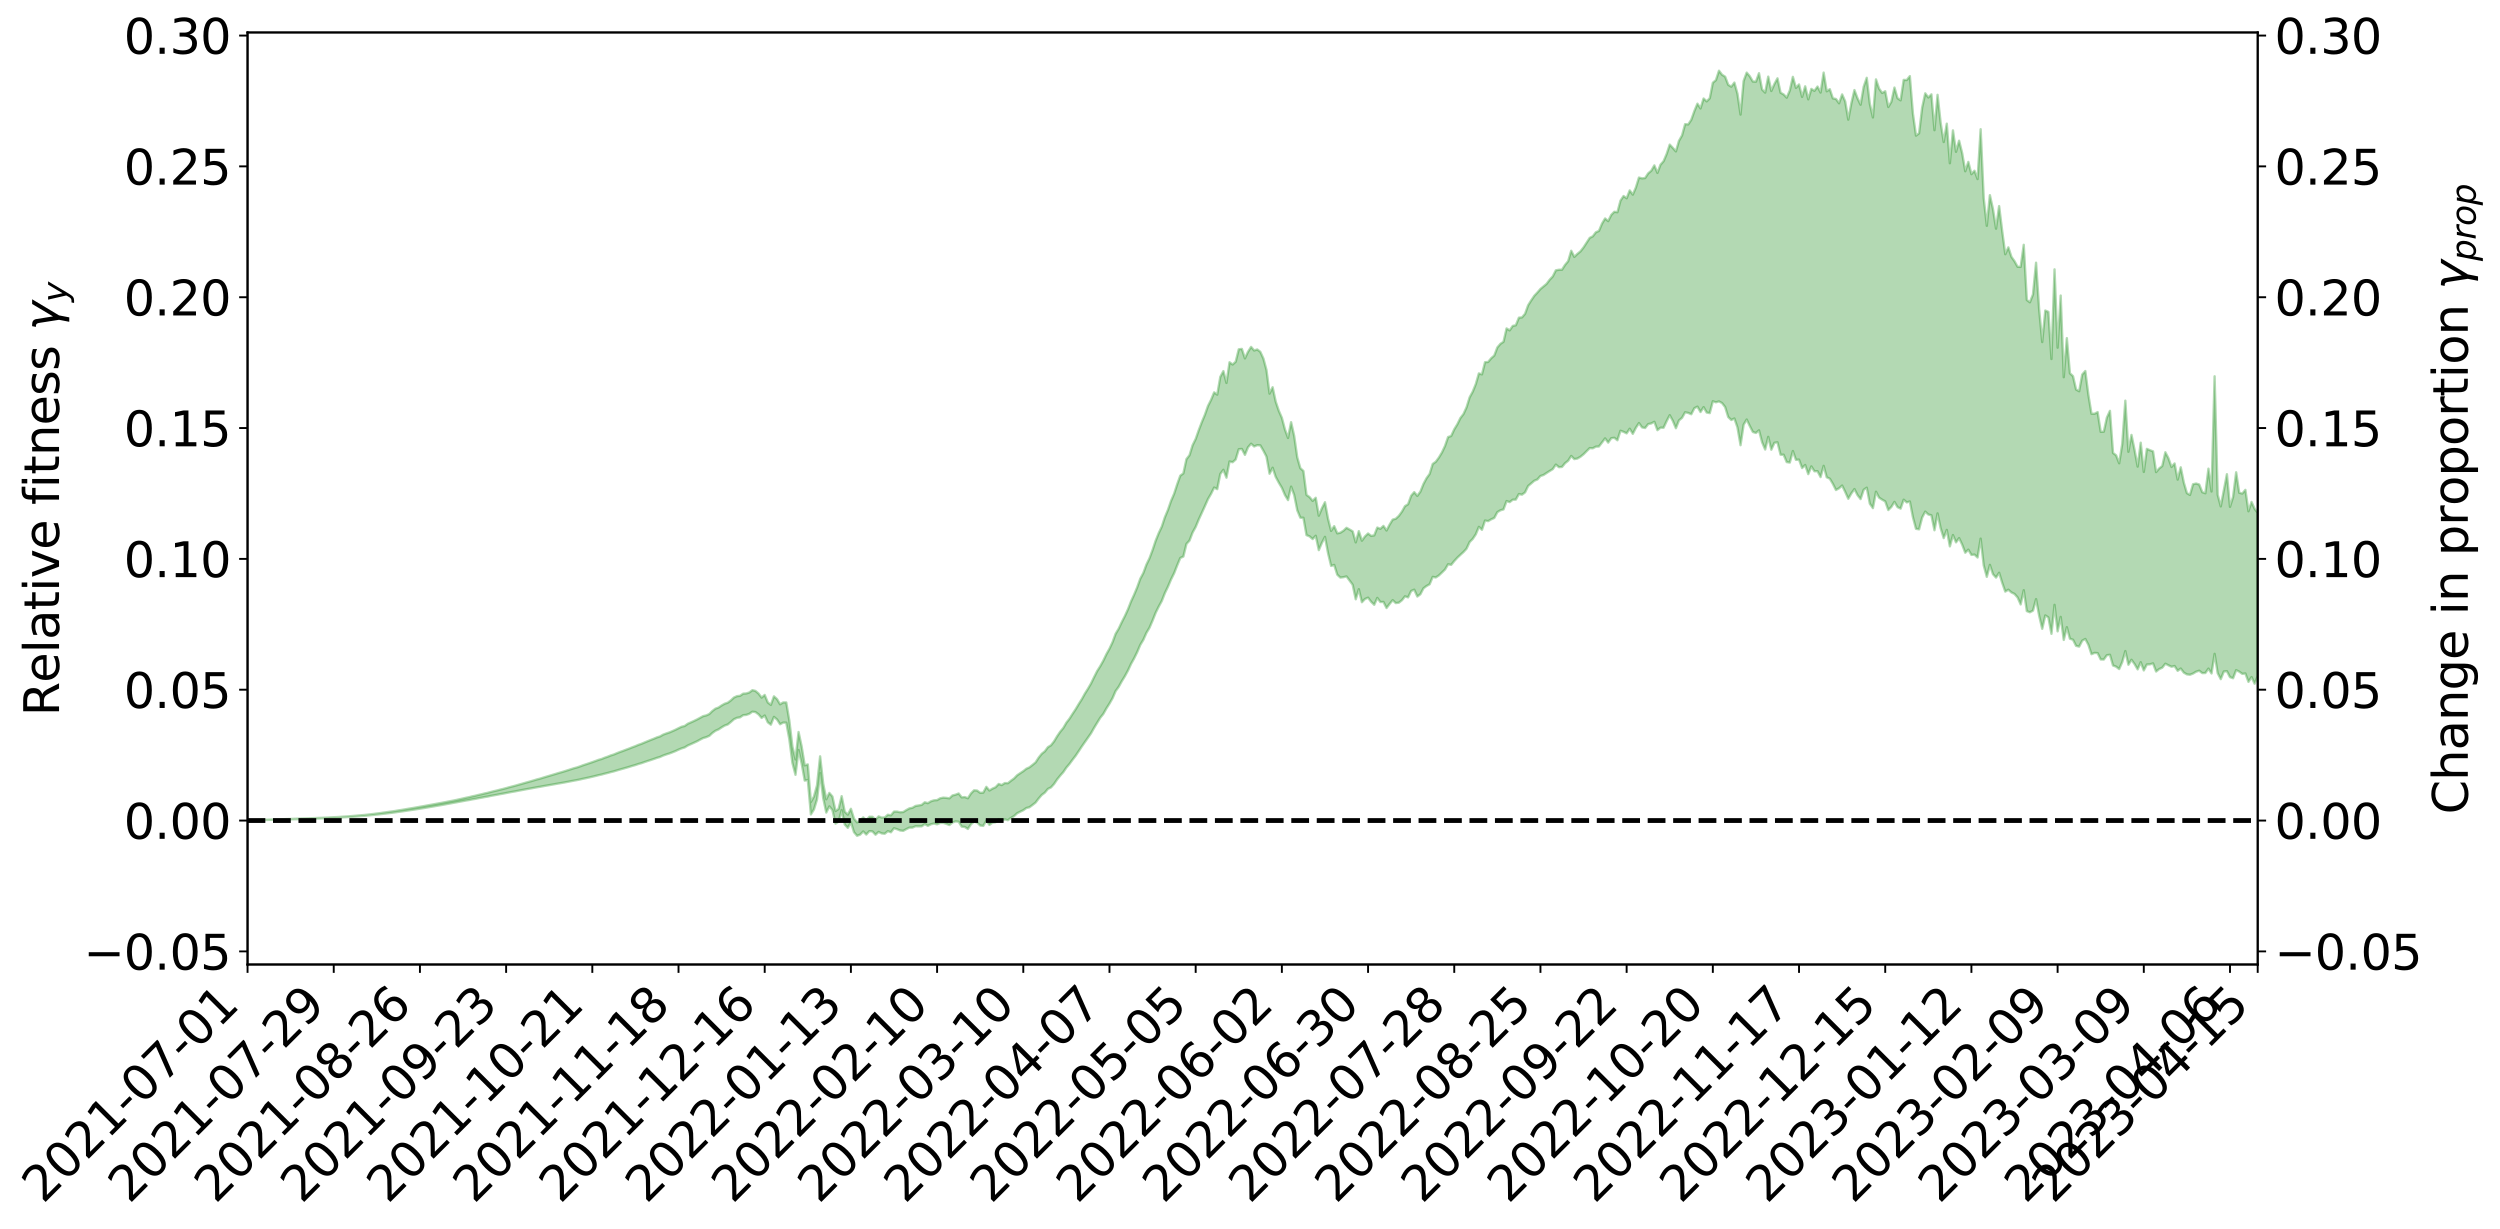 <?xml version="1.0" encoding="utf-8" standalone="no"?>
<!DOCTYPE svg PUBLIC "-//W3C//DTD SVG 1.1//EN"
  "http://www.w3.org/Graphics/SVG/1.1/DTD/svg11.dtd">
<svg xmlns:xlink="http://www.w3.org/1999/xlink" width="1040.965pt" height="511.673pt" viewBox="0 0 1040.965 511.673" xmlns="http://www.w3.org/2000/svg" version="1.1">
 <defs>
  <style type="text/css">*{stroke-linejoin: round; stroke-linecap: butt}</style>
 </defs>
 <g id="figure_1">
  <g id="patch_1">
   <path d="M 0 511.673 
L 1040.965 511.673 
L 1040.965 -0 
L 0 -0 
z
" style="fill: #ffffff"/>
  </g>
  <g id="axes_1">
   <g id="patch_2">
    <path d="M 103.075 401.598 
L 940.075 401.598 
L 940.075 13.518 
L 103.075 13.518 
z
" style="fill: #ffffff"/>
   </g>
   <g id="PolyCollection_1">
    <defs>
     <path id="me66f0d4c95" d="M 103.075 -170.056 
L 103.075 -170.05 
L 104.357 -170.104 
L 105.638 -170.135 
L 106.92 -170.175 
L 108.202 -170.197 
L 109.484 -170.222 
L 110.765 -170.258 
L 112.047 -170.292 
L 113.329 -170.322 
L 114.611 -170.341 
L 115.893 -170.371 
L 117.174 -170.406 
L 118.456 -170.439 
L 119.738 -170.481 
L 121.02 -170.511 
L 122.301 -170.55 
L 123.583 -170.583 
L 124.865 -170.633 
L 126.147 -170.669 
L 127.429 -170.701 
L 128.71 -170.746 
L 129.992 -170.788 
L 131.274 -170.826 
L 132.556 -170.878 
L 133.837 -170.918 
L 135.119 -170.974 
L 136.401 -171.023 
L 137.683 -171.086 
L 138.965 -171.15 
L 140.246 -171.207 
L 141.528 -171.274 
L 142.81 -171.36 
L 144.092 -171.426 
L 145.373 -171.505 
L 146.655 -171.603 
L 147.937 -171.69 
L 149.219 -171.789 
L 150.501 -171.893 
L 151.782 -171.995 
L 153.064 -172.108 
L 154.346 -172.24 
L 155.628 -172.371 
L 156.909 -172.511 
L 158.191 -172.644 
L 159.473 -172.806 
L 160.755 -172.951 
L 162.037 -173.115 
L 163.318 -173.262 
L 164.6 -173.436 
L 165.882 -173.626 
L 167.164 -173.793 
L 168.445 -173.977 
L 169.727 -174.176 
L 171.009 -174.364 
L 172.291 -174.553 
L 173.573 -174.756 
L 174.854 -174.958 
L 176.136 -175.16 
L 177.418 -175.375 
L 178.7 -175.592 
L 179.981 -175.804 
L 181.263 -176.027 
L 182.545 -176.248 
L 183.827 -176.465 
L 185.109 -176.699 
L 186.39 -176.941 
L 187.672 -177.179 
L 188.954 -177.415 
L 190.236 -177.645 
L 191.517 -177.888 
L 192.799 -178.123 
L 194.081 -178.366 
L 195.363 -178.571 
L 196.645 -178.839 
L 197.926 -179.048 
L 199.208 -179.313 
L 200.49 -179.533 
L 201.772 -179.789 
L 203.053 -179.999 
L 204.335 -180.273 
L 205.617 -180.52 
L 206.899 -180.742 
L 208.181 -180.996 
L 209.462 -181.219 
L 210.744 -181.467 
L 212.026 -181.723 
L 213.308 -181.958 
L 214.589 -182.18 
L 215.871 -182.435 
L 217.153 -182.674 
L 218.435 -182.924 
L 219.716 -183.158 
L 220.998 -183.383 
L 222.28 -183.62 
L 223.562 -183.863 
L 224.844 -184.064 
L 226.125 -184.308 
L 227.407 -184.535 
L 228.689 -184.757 
L 229.971 -184.982 
L 231.252 -185.207 
L 232.534 -185.439 
L 233.816 -185.653 
L 235.098 -185.884 
L 236.38 -186.126 
L 237.661 -186.374 
L 238.943 -186.626 
L 240.225 -186.851 
L 241.507 -187.116 
L 242.788 -187.409 
L 244.07 -187.676 
L 245.352 -187.958 
L 246.634 -188.249 
L 247.916 -188.564 
L 249.197 -188.887 
L 250.479 -189.169 
L 251.761 -189.517 
L 253.043 -189.834 
L 254.324 -190.188 
L 255.606 -190.493 
L 256.888 -190.885 
L 258.17 -191.263 
L 259.452 -191.62 
L 260.733 -191.984 
L 262.015 -192.363 
L 263.297 -192.766 
L 264.579 -193.126 
L 265.86 -193.568 
L 267.142 -193.924 
L 268.424 -194.379 
L 269.706 -194.808 
L 270.988 -195.218 
L 272.269 -195.65 
L 273.551 -196.105 
L 274.833 -196.484 
L 276.115 -197.064 
L 277.396 -197.521 
L 278.678 -197.923 
L 279.96 -198.407 
L 281.242 -198.921 
L 282.524 -199.522 
L 283.805 -200.056 
L 285.087 -200.452 
L 286.369 -201.246 
L 287.651 -201.812 
L 288.932 -202.386 
L 290.214 -202.981 
L 291.496 -203.695 
L 292.778 -204.349 
L 294.06 -204.722 
L 295.341 -205.276 
L 296.623 -206.462 
L 297.905 -207.388 
L 299.187 -207.951 
L 300.468 -208.798 
L 301.75 -209.562 
L 303.032 -210.02 
L 304.314 -211.044 
L 305.596 -212.181 
L 306.877 -212.785 
L 308.159 -212.989 
L 309.441 -213.883 
L 310.723 -214.002 
L 312.004 -214.445 
L 313.286 -215.344 
L 314.568 -215.174 
L 315.85 -214.229 
L 317.132 -212.741 
L 318.413 -213.739 
L 319.695 -210.913 
L 320.977 -209.921 
L 322.259 -213.164 
L 323.54 -212.09 
L 324.822 -210.105 
L 326.104 -210.801 
L 327.386 -210.757 
L 328.667 -203.857 
L 329.949 -194.012 
L 331.231 -189.047 
L 332.513 -199.376 
L 333.795 -193.803 
L 335.076 -186.65 
L 336.358 -186.907 
L 337.64 -172.551 
L 338.922 -174.648 
L 340.203 -178.854 
L 341.485 -189.713 
L 342.767 -179.36 
L 344.049 -173.34 
L 345.331 -175.905 
L 346.612 -174.358 
L 347.894 -168.727 
L 349.176 -169.552 
L 350.458 -174.38 
L 351.739 -168.353 
L 353.021 -166.979 
L 354.303 -169.321 
L 355.585 -165.173 
L 356.867 -163.664 
L 358.148 -164.146 
L 359.43 -165.459 
L 360.712 -164.183 
L 361.994 -165.587 
L 363.275 -165.485 
L 364.557 -164.119 
L 365.839 -165.269 
L 367.121 -164.658 
L 368.403 -164.515 
L 369.684 -165.595 
L 370.966 -165.12 
L 372.248 -166.81 
L 373.53 -166.398 
L 374.811 -165.874 
L 376.093 -165.726 
L 377.375 -166.438 
L 378.657 -167.066 
L 379.939 -167.085 
L 381.22 -167.629 
L 382.502 -167.595 
L 383.784 -167.61 
L 385.066 -168.549 
L 386.347 -167.815 
L 387.629 -168.459 
L 388.911 -168.775 
L 390.193 -168.439 
L 391.475 -169.01 
L 392.756 -169.029 
L 394.038 -168.644 
L 395.32 -168.136 
L 396.602 -169.216 
L 397.883 -169.651 
L 399.165 -169.521 
L 400.447 -167.469 
L 401.729 -167.336 
L 403.011 -166.51 
L 404.292 -168.445 
L 405.574 -169.542 
L 406.856 -169.21 
L 408.138 -167.943 
L 409.419 -167.791 
L 410.701 -170.002 
L 411.983 -168.195 
L 413.265 -169.132 
L 414.547 -169.32 
L 415.828 -170.596 
L 417.11 -169.938 
L 418.392 -170.503 
L 419.674 -170.151 
L 420.955 -171.112 
L 422.237 -171.874 
L 423.519 -173.044 
L 424.801 -173.691 
L 426.082 -174.311 
L 427.364 -175.228 
L 428.646 -175.55 
L 429.928 -176.494 
L 431.21 -177.499 
L 432.491 -179.199 
L 433.773 -180.679 
L 435.055 -181.634 
L 436.337 -183.188 
L 437.618 -183.813 
L 438.9 -185.225 
L 440.182 -187.13 
L 441.464 -188.726 
L 442.746 -190.174 
L 444.027 -192.056 
L 445.309 -193.562 
L 446.591 -195.31 
L 447.873 -196.977 
L 449.154 -198.886 
L 450.436 -200.819 
L 451.718 -202.667 
L 453 -204.488 
L 454.282 -206.339 
L 455.563 -208.599 
L 456.845 -210.714 
L 458.127 -212.805 
L 459.409 -214.403 
L 460.69 -216.691 
L 461.972 -218.706 
L 463.254 -220.957 
L 464.536 -223.935 
L 465.818 -225.702 
L 467.099 -228.009 
L 468.381 -230.1 
L 469.663 -232.455 
L 470.945 -235.222 
L 472.226 -237.52 
L 473.508 -240.124 
L 474.79 -243.129 
L 476.072 -245.262 
L 477.354 -248.146 
L 478.635 -250.309 
L 479.917 -253.278 
L 481.199 -256.514 
L 482.481 -259.102 
L 483.762 -261.455 
L 485.044 -264.73 
L 486.326 -267.397 
L 487.608 -270.404 
L 488.89 -272.996 
L 490.171 -276.258 
L 491.453 -279.341 
L 492.735 -279.941 
L 494.017 -285.195 
L 495.298 -286.595 
L 496.58 -289.935 
L 497.862 -292.272 
L 499.144 -295.352 
L 500.426 -298.147 
L 501.707 -300.959 
L 502.989 -303.853 
L 504.271 -306.042 
L 505.553 -308.66 
L 506.834 -308.001 
L 508.116 -314.339 
L 509.398 -316.048 
L 510.68 -312.777 
L 511.962 -319.518 
L 513.243 -319.206 
L 514.525 -320.359 
L 515.807 -324.618 
L 517.089 -324.736 
L 518.37 -322.277 
L 519.652 -325.421 
L 520.934 -326.909 
L 522.216 -325.767 
L 523.498 -326.308 
L 524.779 -326.221 
L 526.061 -324.01 
L 527.343 -321.537 
L 528.625 -314.417 
L 529.906 -316.908 
L 531.188 -313.107 
L 532.47 -310.71 
L 533.752 -308.558 
L 535.033 -305.565 
L 536.315 -303.439 
L 537.597 -309.048 
L 538.879 -305.593 
L 540.161 -299.201 
L 541.442 -296.117 
L 542.724 -296.077 
L 544.006 -288.858 
L 545.288 -288.337 
L 546.569 -287.219 
L 547.851 -288.588 
L 549.133 -282.609 
L 550.415 -285.636 
L 551.697 -288.126 
L 552.978 -281.348 
L 554.26 -276.035 
L 555.542 -276.446 
L 556.824 -272.381 
L 558.105 -271.183 
L 559.387 -271.347 
L 560.669 -271.656 
L 561.951 -269.942 
L 563.233 -268.188 
L 564.514 -262.144 
L 565.796 -266.338 
L 567.078 -260.916 
L 568.36 -262.271 
L 569.641 -262.81 
L 570.923 -261.107 
L 572.205 -259.843 
L 573.487 -262.704 
L 574.769 -261.001 
L 576.05 -261.034 
L 577.332 -258.505 
L 578.614 -260.2 
L 579.896 -261.777 
L 581.177 -260.558 
L 582.459 -260.726 
L 583.741 -261.731 
L 585.023 -263.364 
L 586.305 -262.933 
L 587.586 -265.589 
L 588.868 -266.145 
L 590.15 -263.283 
L 591.432 -264.24 
L 592.713 -266.707 
L 593.995 -267.677 
L 595.277 -268.385 
L 596.559 -271.467 
L 597.841 -271.227 
L 599.122 -272.068 
L 600.404 -273.285 
L 601.686 -274.539 
L 602.968 -276.717 
L 604.249 -276.483 
L 605.531 -278.06 
L 606.813 -279.447 
L 608.095 -280.656 
L 609.377 -281.821 
L 610.658 -283.221 
L 611.94 -285.972 
L 613.222 -287.272 
L 614.504 -289.198 
L 615.785 -292.29 
L 617.067 -291.076 
L 618.349 -294.931 
L 619.631 -294.671 
L 620.913 -295.434 
L 622.194 -296 
L 623.476 -298.423 
L 624.758 -299.192 
L 626.04 -299.56 
L 627.321 -303.034 
L 628.603 -302.593 
L 629.885 -303.6 
L 631.167 -303.649 
L 632.449 -305.964 
L 633.73 -305.7 
L 635.012 -306.648 
L 636.294 -309.312 
L 637.576 -310.392 
L 638.857 -311.502 
L 640.139 -312.03 
L 641.421 -313.471 
L 642.703 -313.897 
L 643.984 -314.73 
L 645.266 -315.552 
L 646.548 -316.329 
L 647.83 -318.223 
L 649.112 -317.139 
L 650.393 -317.246 
L 651.675 -318.807 
L 652.957 -319.817 
L 654.239 -321.814 
L 655.52 -320.511 
L 656.802 -320.746 
L 658.084 -321.488 
L 659.366 -322.527 
L 660.648 -323.804 
L 661.929 -325.084 
L 663.211 -325.01 
L 664.493 -325.693 
L 665.775 -325.767 
L 667.056 -327.426 
L 668.338 -329.134 
L 669.62 -327.383 
L 670.902 -329.208 
L 672.184 -329.38 
L 673.465 -328.357 
L 674.747 -332.324 
L 676.029 -331.866 
L 677.311 -331.224 
L 678.592 -333.149 
L 679.874 -331.033 
L 681.156 -333.54 
L 682.438 -335.513 
L 683.72 -333.716 
L 685.001 -333.455 
L 686.283 -335.077 
L 687.565 -335.365 
L 688.847 -336.041 
L 690.128 -332.554 
L 691.41 -333.601 
L 692.692 -333.572 
L 693.974 -336.329 
L 695.256 -338.797 
L 696.537 -336.448 
L 697.819 -333.378 
L 699.101 -336.62 
L 700.383 -337.705 
L 701.664 -340.001 
L 702.946 -339.735 
L 704.228 -339.186 
L 705.51 -341.707 
L 706.792 -342.353 
L 708.073 -340.119 
L 709.355 -342.149 
L 710.637 -339.908 
L 711.919 -339.659 
L 713.2 -344.586 
L 714.482 -344.155 
L 715.764 -344.534 
L 717.046 -343.83 
L 718.328 -342.178 
L 719.609 -338.022 
L 720.891 -336.795 
L 722.173 -337.424 
L 723.455 -333.718 
L 724.736 -326.3 
L 726.018 -334.847 
L 727.3 -336.986 
L 728.582 -334.296 
L 729.864 -331.819 
L 731.145 -331.398 
L 732.427 -332.492 
L 733.709 -327.531 
L 734.991 -324.504 
L 736.272 -329.77 
L 737.554 -324.424 
L 738.836 -327.302 
L 740.118 -327.499 
L 741.399 -322.339 
L 742.681 -322.335 
L 743.963 -319.272 
L 745.245 -319.068 
L 746.527 -323.865 
L 747.808 -320.202 
L 749.09 -320.289 
L 750.372 -316.788 
L 751.654 -318.047 
L 752.935 -314.256 
L 754.217 -317.469 
L 755.499 -315.451 
L 756.781 -315.469 
L 758.063 -313.028 
L 759.344 -317.695 
L 760.626 -312.941 
L 761.908 -312.348 
L 763.19 -310.189 
L 764.471 -307.644 
L 765.753 -308.359 
L 767.035 -309.496 
L 768.317 -306.87 
L 769.599 -303.999 
L 770.88 -306.223 
L 772.162 -308.029 
L 773.444 -305.514 
L 774.726 -303.855 
L 776.007 -307.736 
L 777.289 -308.609 
L 778.571 -301.95 
L 779.853 -300.099 
L 781.135 -306.923 
L 782.416 -304.463 
L 783.698 -303.616 
L 784.98 -302.902 
L 786.262 -299.299 
L 787.543 -300.604 
L 788.825 -302.691 
L 790.107 -300.523 
L 791.389 -299.893 
L 792.671 -303.604 
L 793.952 -302.473 
L 795.234 -302.867 
L 796.516 -296.304 
L 797.798 -291.482 
L 799.079 -291.261 
L 800.361 -296.177 
L 801.643 -298.649 
L 802.925 -297.445 
L 804.207 -297.118 
L 805.488 -290.882 
L 806.77 -297.913 
L 808.052 -291.783 
L 809.334 -287.619 
L 810.615 -291.024 
L 811.897 -284.169 
L 813.179 -288.888 
L 814.461 -285.849 
L 815.743 -287.61 
L 817.024 -284.913 
L 818.306 -281.532 
L 819.588 -282.796 
L 820.87 -280.627 
L 822.151 -280.749 
L 823.433 -279.537 
L 824.715 -287.399 
L 825.997 -276.245 
L 827.279 -271.492 
L 828.56 -276.464 
L 829.842 -272.612 
L 831.124 -271.18 
L 832.406 -273.183 
L 833.687 -269.016 
L 834.969 -265.349 
L 836.251 -266.13 
L 837.533 -264.994 
L 838.815 -264.367 
L 840.096 -262.911 
L 841.378 -259.998 
L 842.66 -265.921 
L 843.942 -257.224 
L 845.223 -256.724 
L 846.505 -257.407 
L 847.787 -262.206 
L 849.069 -255.334 
L 850.35 -249.85 
L 851.632 -255.417 
L 852.914 -254.6 
L 854.196 -247.759 
L 855.478 -259.824 
L 856.759 -248.789 
L 858.041 -254.805 
L 859.323 -245.214 
L 860.605 -250.525 
L 861.886 -245.722 
L 863.168 -245.297 
L 864.45 -242.749 
L 865.732 -242.439 
L 867.014 -244.916 
L 868.295 -245.616 
L 869.577 -243.182 
L 870.859 -239.284 
L 872.141 -239.811 
L 873.422 -239.725 
L 874.704 -237.09 
L 875.986 -237.055 
L 877.268 -238.852 
L 878.55 -239.038 
L 879.831 -234.57 
L 881.113 -234.09 
L 882.395 -233.091 
L 883.677 -236.001 
L 884.958 -240.577 
L 886.24 -234.885 
L 887.522 -236.945 
L 888.804 -235.176 
L 890.086 -232.96 
L 891.367 -235.935 
L 892.649 -232.522 
L 893.931 -235.001 
L 895.213 -235.047 
L 896.494 -235.453 
L 897.776 -232.061 
L 899.058 -233.08 
L 900.34 -233.665 
L 901.622 -235.314 
L 902.903 -234.656 
L 904.185 -234.055 
L 905.467 -234.351 
L 906.749 -232.368 
L 908.03 -233.307 
L 909.312 -231.606 
L 910.594 -230.877 
L 911.876 -230.721 
L 913.158 -231.216 
L 914.439 -231.985 
L 915.721 -232.4 
L 917.003 -231.399 
L 918.285 -231.448 
L 919.566 -233.27 
L 920.848 -231.258 
L 922.13 -239.423 
L 923.412 -231.387 
L 924.694 -228.893 
L 925.975 -232.075 
L 927.257 -232.183 
L 928.539 -229.721 
L 929.821 -229.267 
L 931.102 -232.627 
L 932.384 -232.01 
L 933.666 -231.086 
L 934.948 -231.248 
L 936.23 -227.76 
L 937.511 -229.757 
L 938.793 -226.997 
L 940.075 -230.203 
L 940.075 -298.13 
L 940.075 -298.13 
L 938.793 -299.807 
L 937.511 -302.665 
L 936.23 -298.789 
L 934.948 -307.699 
L 933.666 -306.156 
L 932.384 -306.5 
L 931.102 -315.018 
L 929.821 -304.753 
L 928.539 -300.638 
L 927.257 -314.216 
L 925.975 -307.526 
L 924.694 -300.815 
L 923.412 -305.636 
L 922.13 -354.985 
L 920.848 -307.015 
L 919.566 -316.529 
L 918.285 -306.29 
L 917.003 -306.731 
L 915.721 -309.926 
L 914.439 -310.332 
L 913.158 -310.044 
L 911.876 -305.594 
L 910.594 -306.349 
L 909.312 -310.743 
L 908.03 -317.088 
L 906.749 -311.97 
L 905.467 -318.702 
L 904.185 -317.237 
L 902.903 -320.884 
L 901.622 -323.354 
L 900.34 -317.642 
L 899.058 -316.608 
L 897.776 -315.102 
L 896.494 -323.741 
L 895.213 -324.207 
L 893.931 -324.771 
L 892.649 -315.174 
L 891.367 -327.34 
L 890.086 -317.382 
L 888.804 -324.313 
L 887.522 -330.576 
L 886.24 -323.553 
L 884.958 -344.835 
L 883.677 -326.803 
L 882.395 -318.774 
L 881.113 -322.094 
L 879.831 -323.065 
L 878.55 -340.596 
L 877.268 -337.767 
L 875.986 -331.921 
L 874.704 -331.864 
L 873.422 -340.076 
L 872.141 -339.389 
L 870.859 -339.405 
L 869.577 -347.264 
L 868.295 -357.187 
L 867.014 -355.716 
L 865.732 -348.763 
L 864.45 -349.487 
L 863.168 -355.041 
L 861.886 -356.239 
L 860.605 -370.872 
L 859.323 -354.608 
L 858.041 -388.612 
L 856.759 -366.897 
L 855.478 -399.514 
L 854.196 -362.187 
L 852.914 -381.802 
L 851.632 -382.369 
L 850.35 -369.242 
L 849.069 -382.865 
L 847.787 -402.291 
L 846.505 -389.078 
L 845.223 -385.806 
L 843.942 -386.761 
L 842.66 -409.738 
L 841.378 -400.548 
L 840.096 -400.596 
L 838.815 -402.905 
L 837.533 -404.718 
L 836.251 -408.666 
L 834.969 -405.821 
L 833.687 -415.456 
L 832.406 -425.858 
L 831.124 -416.456 
L 829.842 -424.604 
L 828.56 -430.399 
L 827.279 -417.65 
L 825.997 -429.097 
L 824.715 -457.867 
L 823.433 -437.113 
L 822.151 -440.578 
L 820.87 -439.158 
L 819.588 -444.249 
L 818.306 -440.366 
L 817.024 -447.877 
L 815.743 -453.08 
L 814.461 -448.463 
L 813.179 -457.385 
L 811.897 -443.7 
L 810.615 -460.177 
L 809.334 -452.531 
L 808.052 -460.587 
L 806.77 -472.192 
L 805.488 -457.455 
L 804.207 -472.383 
L 802.925 -471.075 
L 801.643 -472.807 
L 800.361 -466.861 
L 799.079 -456.179 
L 797.798 -455.199 
L 796.516 -464.384 
L 795.234 -479.976 
L 793.952 -478.349 
L 792.671 -478.398 
L 791.389 -469.893 
L 790.107 -470.776 
L 788.825 -475.208 
L 787.543 -469.311 
L 786.262 -467.128 
L 784.98 -473.685 
L 783.698 -472.966 
L 782.416 -474.79 
L 781.135 -478.612 
L 779.853 -462.772 
L 778.571 -468.433 
L 777.289 -479.272 
L 776.007 -475.51 
L 774.726 -468.069 
L 773.444 -470.735 
L 772.162 -474.162 
L 770.88 -468.691 
L 769.599 -461.855 
L 768.317 -469.439 
L 767.035 -472.357 
L 765.753 -468.658 
L 764.471 -470.464 
L 763.19 -470.707 
L 761.908 -474.529 
L 760.626 -473.654 
L 759.344 -481.446 
L 758.063 -473.13 
L 756.781 -475.63 
L 755.499 -473.834 
L 754.217 -474.652 
L 752.935 -470.312 
L 751.654 -475.728 
L 750.372 -471.334 
L 749.09 -476.507 
L 747.808 -475.077 
L 746.527 -479.667 
L 745.245 -473.981 
L 743.963 -471.004 
L 742.681 -472.351 
L 741.399 -473.074 
L 740.118 -479.054 
L 738.836 -476.686 
L 737.554 -473.79 
L 736.272 -479.768 
L 734.991 -473.113 
L 733.709 -474.406 
L 732.427 -481.189 
L 731.145 -477.666 
L 729.864 -477.725 
L 728.582 -479.921 
L 727.3 -481.433 
L 726.018 -477.951 
L 724.736 -463.962 
L 723.455 -472.642 
L 722.173 -477.286 
L 720.891 -475.567 
L 719.609 -476.362 
L 718.328 -479.736 
L 717.046 -480.532 
L 715.764 -482.227 
L 714.482 -478.3 
L 713.2 -477.204 
L 711.919 -470.754 
L 710.637 -469.466 
L 709.355 -470.648 
L 708.073 -466.517 
L 706.792 -468.503 
L 705.51 -465.418 
L 704.228 -461.795 
L 702.946 -459.854 
L 701.664 -459.973 
L 700.383 -455.289 
L 699.101 -453.031 
L 697.819 -448.633 
L 696.537 -450.083 
L 695.256 -451.462 
L 693.974 -447.563 
L 692.692 -444.544 
L 691.41 -443.091 
L 690.128 -439.677 
L 688.847 -442.801 
L 687.565 -440.569 
L 686.283 -439.478 
L 685.001 -437.53 
L 683.72 -437.398 
L 682.438 -437.736 
L 681.156 -433.588 
L 679.874 -430.627 
L 678.592 -432.38 
L 677.311 -429.115 
L 676.029 -430.041 
L 674.747 -428.114 
L 673.465 -423.298 
L 672.184 -423.492 
L 670.902 -422.177 
L 669.62 -419.599 
L 668.338 -420.699 
L 667.056 -418.554 
L 665.775 -415.511 
L 664.493 -414.949 
L 663.211 -413.259 
L 661.929 -412.609 
L 660.648 -410.632 
L 659.366 -408.649 
L 658.084 -407.006 
L 656.802 -405.947 
L 655.52 -404.704 
L 654.239 -407.256 
L 652.957 -402.92 
L 651.675 -401.39 
L 650.393 -399.366 
L 649.112 -399.348 
L 647.83 -399.105 
L 646.548 -396.564 
L 645.266 -395.202 
L 643.984 -393.484 
L 642.703 -392.399 
L 641.421 -391.346 
L 640.139 -389.858 
L 638.857 -388.492 
L 637.576 -386.596 
L 636.294 -384.551 
L 635.012 -380.999 
L 633.73 -379.506 
L 632.449 -379.398 
L 631.167 -376.227 
L 629.885 -375.962 
L 628.603 -374.096 
L 627.321 -374.917 
L 626.04 -369.35 
L 624.758 -368.497 
L 623.476 -366.993 
L 622.194 -363.626 
L 620.913 -362.493 
L 619.631 -360.94 
L 618.349 -360.862 
L 617.067 -355.785 
L 615.785 -356.191 
L 614.504 -351.753 
L 613.222 -348.589 
L 611.94 -346.224 
L 610.658 -342.081 
L 609.377 -339.281 
L 608.095 -337.606 
L 606.813 -335.001 
L 605.531 -332.897 
L 604.249 -330.131 
L 602.968 -329.689 
L 601.686 -325.985 
L 600.404 -323.267 
L 599.122 -321.134 
L 597.841 -319.398 
L 596.559 -318.48 
L 595.277 -314.32 
L 593.995 -312.559 
L 592.713 -310.152 
L 591.432 -306.969 
L 590.15 -305.196 
L 588.868 -306.749 
L 587.586 -305.233 
L 586.305 -301.714 
L 585.023 -300.916 
L 583.741 -298.629 
L 582.459 -296.871 
L 581.177 -295.67 
L 579.896 -295.318 
L 578.614 -293.229 
L 577.332 -290.785 
L 576.05 -292.691 
L 574.769 -291.479 
L 573.487 -292.005 
L 572.205 -288.749 
L 570.923 -288.535 
L 569.641 -289.532 
L 568.36 -288.308 
L 567.078 -286.532 
L 565.796 -290.51 
L 564.514 -285.833 
L 563.233 -290.436 
L 561.951 -291.183 
L 560.669 -291.898 
L 559.387 -290.685 
L 558.105 -289.861 
L 556.824 -289.592 
L 555.542 -292.58 
L 554.26 -290.62 
L 552.978 -295.676 
L 551.697 -302.542 
L 550.415 -300.024 
L 549.133 -296.947 
L 547.851 -304.404 
L 546.569 -303.116 
L 545.288 -304.678 
L 544.006 -305.604 
L 542.724 -315.562 
L 541.442 -316.719 
L 540.161 -321.228 
L 538.879 -330.17 
L 537.597 -335.875 
L 536.315 -329.31 
L 535.033 -332.853 
L 533.752 -337.709 
L 532.47 -340.648 
L 531.188 -344.459 
L 529.906 -350.428 
L 528.625 -347.766 
L 527.343 -357.614 
L 526.061 -362.38 
L 524.779 -365.171 
L 523.498 -366.161 
L 522.216 -365.725 
L 520.934 -367.221 
L 519.652 -365.187 
L 518.37 -362.446 
L 517.089 -366.387 
L 515.807 -366.234 
L 514.525 -361.053 
L 513.243 -359.889 
L 511.962 -360.836 
L 510.68 -352.227 
L 509.398 -357.143 
L 508.116 -354.739 
L 506.834 -347.35 
L 505.553 -348.293 
L 504.271 -345.176 
L 502.989 -342.637 
L 501.707 -339.003 
L 500.426 -335.914 
L 499.144 -332.547 
L 497.862 -328.888 
L 496.58 -326.283 
L 495.298 -322.128 
L 494.017 -320.5 
L 492.735 -314.545 
L 491.453 -313.608 
L 490.171 -310.027 
L 488.89 -306.081 
L 487.608 -303.091 
L 486.326 -299.386 
L 485.044 -296.316 
L 483.762 -292.423 
L 482.481 -289.7 
L 481.199 -286.515 
L 479.917 -282.658 
L 478.635 -279.224 
L 477.354 -276.57 
L 476.072 -273.095 
L 474.79 -270.681 
L 473.508 -267.113 
L 472.226 -264.038 
L 470.945 -261.234 
L 469.663 -257.958 
L 468.381 -255.151 
L 467.099 -252.638 
L 465.818 -249.924 
L 464.536 -247.765 
L 463.254 -244.297 
L 461.972 -241.564 
L 460.69 -239.266 
L 459.409 -236.588 
L 458.127 -234.282 
L 456.845 -232.25 
L 455.563 -229.715 
L 454.282 -227.082 
L 453 -224.87 
L 451.718 -222.827 
L 450.436 -220.508 
L 449.154 -218.48 
L 447.873 -216.335 
L 446.591 -214.402 
L 445.309 -212.396 
L 444.027 -210.745 
L 442.746 -208.546 
L 441.464 -206.99 
L 440.182 -205.116 
L 438.9 -202.975 
L 437.618 -201.344 
L 436.337 -200.554 
L 435.055 -198.832 
L 433.773 -197.805 
L 432.491 -196.207 
L 431.21 -194.224 
L 429.928 -193.166 
L 428.646 -192.158 
L 427.364 -191.587 
L 426.082 -190.566 
L 424.801 -189.722 
L 423.519 -188.848 
L 422.237 -187.516 
L 420.955 -186.587 
L 419.674 -185.553 
L 418.392 -185.616 
L 417.11 -184.777 
L 415.828 -185.228 
L 414.547 -183.874 
L 413.265 -183.302 
L 411.983 -182.504 
L 410.701 -184.034 
L 409.419 -181.624 
L 408.138 -181.543 
L 406.856 -182.492 
L 405.574 -182.59 
L 404.292 -181.284 
L 403.011 -179.284 
L 401.729 -179.785 
L 400.447 -179.651 
L 399.165 -181.279 
L 397.883 -180.771 
L 396.602 -180.454 
L 395.32 -179.249 
L 394.038 -179.447 
L 392.756 -179.537 
L 391.475 -179.271 
L 390.193 -178.519 
L 388.911 -178.429 
L 387.629 -178.025 
L 386.347 -177.242 
L 385.066 -177.61 
L 383.784 -176.528 
L 382.502 -176.291 
L 381.22 -176.088 
L 379.939 -175.323 
L 378.657 -175.07 
L 377.375 -174.364 
L 376.093 -173.55 
L 374.811 -173.452 
L 373.53 -173.744 
L 372.248 -173.727 
L 370.966 -172.179 
L 369.684 -172.424 
L 368.403 -171.308 
L 367.121 -171.229 
L 365.839 -171.736 
L 364.557 -170.336 
L 363.275 -171.572 
L 361.994 -171.585 
L 360.712 -170.064 
L 359.43 -171.327 
L 358.148 -169.942 
L 356.867 -169.267 
L 355.585 -170.792 
L 354.303 -174.903 
L 353.021 -172.47 
L 351.739 -173.68 
L 350.458 -180.157 
L 349.176 -174.833 
L 347.894 -173.967 
L 346.612 -179.998 
L 345.331 -181.512 
L 344.049 -178.858 
L 342.767 -185.355 
L 341.485 -196.746 
L 340.203 -184.696 
L 338.922 -179.979 
L 337.64 -177.763 
L 336.358 -193.379 
L 335.076 -193.002 
L 333.795 -200.872 
L 332.513 -206.871 
L 331.231 -195.458 
L 329.949 -200.794 
L 328.667 -211.593 
L 327.386 -219.181 
L 326.104 -219.182 
L 324.822 -218.407 
L 323.54 -220.569 
L 322.259 -221.721 
L 320.977 -218.168 
L 319.695 -219.186 
L 318.413 -222.307 
L 317.132 -221.199 
L 315.85 -222.88 
L 314.568 -223.972 
L 313.286 -224.293 
L 312.004 -223.325 
L 310.723 -222.917 
L 309.441 -222.839 
L 308.159 -221.948 
L 306.877 -221.801 
L 305.596 -221.219 
L 304.314 -220.031 
L 303.032 -219.079 
L 301.75 -218.648 
L 300.468 -217.926 
L 299.187 -217.06 
L 297.905 -216.592 
L 296.623 -215.62 
L 295.341 -214.362 
L 294.06 -213.775 
L 292.778 -213.474 
L 291.496 -212.773 
L 290.214 -212.08 
L 288.932 -211.458 
L 287.651 -210.865 
L 286.369 -210.301 
L 285.087 -209.379 
L 283.805 -209.059 
L 282.524 -208.449 
L 281.242 -207.804 
L 279.96 -207.224 
L 278.678 -206.676 
L 277.396 -206.253 
L 276.115 -205.774 
L 274.833 -205.03 
L 273.551 -204.634 
L 272.269 -204.082 
L 270.988 -203.58 
L 269.706 -203.063 
L 268.424 -202.526 
L 267.142 -201.98 
L 265.86 -201.54 
L 264.579 -200.988 
L 263.297 -200.515 
L 262.015 -199.996 
L 260.733 -199.523 
L 259.452 -199.02 
L 258.17 -198.563 
L 256.888 -198.062 
L 255.606 -197.511 
L 254.324 -197.116 
L 253.043 -196.592 
L 251.761 -196.153 
L 250.479 -195.626 
L 249.197 -195.267 
L 247.916 -194.781 
L 246.634 -194.32 
L 245.352 -193.885 
L 244.07 -193.448 
L 242.788 -193.035 
L 241.507 -192.545 
L 240.225 -192.115 
L 238.943 -191.778 
L 237.661 -191.36 
L 236.38 -190.944 
L 235.098 -190.533 
L 233.816 -190.142 
L 232.534 -189.788 
L 231.252 -189.389 
L 229.971 -189.004 
L 228.689 -188.62 
L 227.407 -188.242 
L 226.125 -187.853 
L 224.844 -187.448 
L 223.562 -187.121 
L 222.28 -186.731 
L 220.998 -186.354 
L 219.716 -186.001 
L 218.435 -185.635 
L 217.153 -185.262 
L 215.871 -184.907 
L 214.589 -184.53 
L 213.308 -184.202 
L 212.026 -183.866 
L 210.744 -183.504 
L 209.462 -183.163 
L 208.181 -182.856 
L 206.899 -182.511 
L 205.617 -182.22 
L 204.335 -181.899 
L 203.053 -181.547 
L 201.772 -181.276 
L 200.49 -180.951 
L 199.208 -180.672 
L 197.926 -180.342 
L 196.645 -180.079 
L 195.363 -179.749 
L 194.081 -179.495 
L 192.799 -179.198 
L 191.517 -178.913 
L 190.236 -178.62 
L 188.954 -178.352 
L 187.672 -178.11 
L 186.39 -177.861 
L 185.109 -177.605 
L 183.827 -177.36 
L 182.545 -177.132 
L 181.263 -176.899 
L 179.981 -176.66 
L 178.7 -176.433 
L 177.418 -176.194 
L 176.136 -175.957 
L 174.854 -175.735 
L 173.573 -175.51 
L 172.291 -175.282 
L 171.009 -175.069 
L 169.727 -174.858 
L 168.445 -174.625 
L 167.164 -174.417 
L 165.882 -174.226 
L 164.6 -174.004 
L 163.318 -173.803 
L 162.037 -173.633 
L 160.755 -173.444 
L 159.473 -173.276 
L 158.191 -173.084 
L 156.909 -172.931 
L 155.628 -172.767 
L 154.346 -172.615 
L 153.064 -172.462 
L 151.782 -172.33 
L 150.501 -172.218 
L 149.219 -172.099 
L 147.937 -171.987 
L 146.655 -171.89 
L 145.373 -171.778 
L 144.092 -171.689 
L 142.81 -171.619 
L 141.528 -171.523 
L 140.246 -171.448 
L 138.965 -171.389 
L 137.683 -171.317 
L 136.401 -171.246 
L 135.119 -171.195 
L 133.837 -171.133 
L 132.556 -171.092 
L 131.274 -171.034 
L 129.992 -170.993 
L 128.71 -170.946 
L 127.429 -170.895 
L 126.147 -170.86 
L 124.865 -170.82 
L 123.583 -170.759 
L 122.301 -170.719 
L 121.02 -170.669 
L 119.738 -170.635 
L 118.456 -170.58 
L 117.174 -170.536 
L 115.893 -170.487 
L 114.611 -170.452 
L 113.329 -170.425 
L 112.047 -170.384 
L 110.765 -170.332 
L 109.484 -170.281 
L 108.202 -170.243 
L 106.92 -170.21 
L 105.638 -170.153 
L 104.357 -170.113 
L 103.075 -170.056 
z
" style="stroke: #008000; stroke-opacity: 0.3"/>
    </defs>
    <g clip-path="url(#p8d1baf8d73)">
     <use xlink:href="#me66f0d4c95" x="0" y="511.673" style="fill: #008000; fill-opacity: 0.3; stroke: #008000; stroke-opacity: 0.3"/>
    </g>
   </g>
   <g id="matplotlib.axis_1">
    <g id="xtick_1">
     <g id="line2d_1">
      <defs>
       <path id="m2a7b206b29" d="M 0 0 
L 0 3.5 
" style="stroke: #000000; stroke-width: 0.8"/>
      </defs>
      <g>
       <use xlink:href="#m2a7b206b29" x="103.075" y="401.598" style="stroke: #000000; stroke-width: 0.8"/>
      </g>
     </g>
     <g id="text_1">
      <!-- 2021-07-01 -->
      <g transform="translate(17.946 501.532) rotate(-45) scale(0.2 -0.2)">
       <defs>
        <path id="DejaVuSans-32" d="M 1228 531 
L 3431 531 
L 3431 0 
L 469 0 
L 469 531 
Q 828 903 1448 1529 
Q 2069 2156 2228 2338 
Q 2531 2678 2651 2914 
Q 2772 3150 2772 3378 
Q 2772 3750 2511 3984 
Q 2250 4219 1831 4219 
Q 1534 4219 1204 4116 
Q 875 4013 500 3803 
L 500 4441 
Q 881 4594 1212 4672 
Q 1544 4750 1819 4750 
Q 2544 4750 2975 4387 
Q 3406 4025 3406 3419 
Q 3406 3131 3298 2873 
Q 3191 2616 2906 2266 
Q 2828 2175 2409 1742 
Q 1991 1309 1228 531 
z
" transform="scale(0.016)"/>
        <path id="DejaVuSans-30" d="M 2034 4250 
Q 1547 4250 1301 3770 
Q 1056 3291 1056 2328 
Q 1056 1369 1301 889 
Q 1547 409 2034 409 
Q 2525 409 2770 889 
Q 3016 1369 3016 2328 
Q 3016 3291 2770 3770 
Q 2525 4250 2034 4250 
z
M 2034 4750 
Q 2819 4750 3233 4129 
Q 3647 3509 3647 2328 
Q 3647 1150 3233 529 
Q 2819 -91 2034 -91 
Q 1250 -91 836 529 
Q 422 1150 422 2328 
Q 422 3509 836 4129 
Q 1250 4750 2034 4750 
z
" transform="scale(0.016)"/>
        <path id="DejaVuSans-31" d="M 794 531 
L 1825 531 
L 1825 4091 
L 703 3866 
L 703 4441 
L 1819 4666 
L 2450 4666 
L 2450 531 
L 3481 531 
L 3481 0 
L 794 0 
L 794 531 
z
" transform="scale(0.016)"/>
        <path id="DejaVuSans-2d" d="M 313 2009 
L 1997 2009 
L 1997 1497 
L 313 1497 
L 313 2009 
z
" transform="scale(0.016)"/>
        <path id="DejaVuSans-37" d="M 525 4666 
L 3525 4666 
L 3525 4397 
L 1831 0 
L 1172 0 
L 2766 4134 
L 525 4134 
L 525 4666 
z
" transform="scale(0.016)"/>
       </defs>
       <use xlink:href="#DejaVuSans-32"/>
       <use xlink:href="#DejaVuSans-30" x="63.623"/>
       <use xlink:href="#DejaVuSans-32" x="127.246"/>
       <use xlink:href="#DejaVuSans-31" x="190.869"/>
       <use xlink:href="#DejaVuSans-2d" x="254.492"/>
       <use xlink:href="#DejaVuSans-30" x="290.576"/>
       <use xlink:href="#DejaVuSans-37" x="354.199"/>
       <use xlink:href="#DejaVuSans-2d" x="417.822"/>
       <use xlink:href="#DejaVuSans-30" x="453.906"/>
       <use xlink:href="#DejaVuSans-31" x="517.529"/>
      </g>
     </g>
    </g>
    <g id="xtick_2">
     <g id="line2d_2">
      <g>
       <use xlink:href="#m2a7b206b29" x="138.965" y="401.598" style="stroke: #000000; stroke-width: 0.8"/>
      </g>
     </g>
     <g id="text_2">
      <!-- 2021-07-29 -->
      <g transform="translate(53.836 501.532) rotate(-45) scale(0.2 -0.2)">
       <defs>
        <path id="DejaVuSans-39" d="M 703 97 
L 703 672 
Q 941 559 1184 500 
Q 1428 441 1663 441 
Q 2288 441 2617 861 
Q 2947 1281 2994 2138 
Q 2813 1869 2534 1725 
Q 2256 1581 1919 1581 
Q 1219 1581 811 2004 
Q 403 2428 403 3163 
Q 403 3881 828 4315 
Q 1253 4750 1959 4750 
Q 2769 4750 3195 4129 
Q 3622 3509 3622 2328 
Q 3622 1225 3098 567 
Q 2575 -91 1691 -91 
Q 1453 -91 1209 -44 
Q 966 3 703 97 
z
M 1959 2075 
Q 2384 2075 2632 2365 
Q 2881 2656 2881 3163 
Q 2881 3666 2632 3958 
Q 2384 4250 1959 4250 
Q 1534 4250 1286 3958 
Q 1038 3666 1038 3163 
Q 1038 2656 1286 2365 
Q 1534 2075 1959 2075 
z
" transform="scale(0.016)"/>
       </defs>
       <use xlink:href="#DejaVuSans-32"/>
       <use xlink:href="#DejaVuSans-30" x="63.623"/>
       <use xlink:href="#DejaVuSans-32" x="127.246"/>
       <use xlink:href="#DejaVuSans-31" x="190.869"/>
       <use xlink:href="#DejaVuSans-2d" x="254.492"/>
       <use xlink:href="#DejaVuSans-30" x="290.576"/>
       <use xlink:href="#DejaVuSans-37" x="354.199"/>
       <use xlink:href="#DejaVuSans-2d" x="417.822"/>
       <use xlink:href="#DejaVuSans-32" x="453.906"/>
       <use xlink:href="#DejaVuSans-39" x="517.529"/>
      </g>
     </g>
    </g>
    <g id="xtick_3">
     <g id="line2d_3">
      <g>
       <use xlink:href="#m2a7b206b29" x="174.854" y="401.598" style="stroke: #000000; stroke-width: 0.8"/>
      </g>
     </g>
     <g id="text_3">
      <!-- 2021-08-26 -->
      <g transform="translate(89.725 501.532) rotate(-45) scale(0.2 -0.2)">
       <defs>
        <path id="DejaVuSans-38" d="M 2034 2216 
Q 1584 2216 1326 1975 
Q 1069 1734 1069 1313 
Q 1069 891 1326 650 
Q 1584 409 2034 409 
Q 2484 409 2743 651 
Q 3003 894 3003 1313 
Q 3003 1734 2745 1975 
Q 2488 2216 2034 2216 
z
M 1403 2484 
Q 997 2584 770 2862 
Q 544 3141 544 3541 
Q 544 4100 942 4425 
Q 1341 4750 2034 4750 
Q 2731 4750 3128 4425 
Q 3525 4100 3525 3541 
Q 3525 3141 3298 2862 
Q 3072 2584 2669 2484 
Q 3125 2378 3379 2068 
Q 3634 1759 3634 1313 
Q 3634 634 3220 271 
Q 2806 -91 2034 -91 
Q 1263 -91 848 271 
Q 434 634 434 1313 
Q 434 1759 690 2068 
Q 947 2378 1403 2484 
z
M 1172 3481 
Q 1172 3119 1398 2916 
Q 1625 2713 2034 2713 
Q 2441 2713 2670 2916 
Q 2900 3119 2900 3481 
Q 2900 3844 2670 4047 
Q 2441 4250 2034 4250 
Q 1625 4250 1398 4047 
Q 1172 3844 1172 3481 
z
" transform="scale(0.016)"/>
        <path id="DejaVuSans-36" d="M 2113 2584 
Q 1688 2584 1439 2293 
Q 1191 2003 1191 1497 
Q 1191 994 1439 701 
Q 1688 409 2113 409 
Q 2538 409 2786 701 
Q 3034 994 3034 1497 
Q 3034 2003 2786 2293 
Q 2538 2584 2113 2584 
z
M 3366 4563 
L 3366 3988 
Q 3128 4100 2886 4159 
Q 2644 4219 2406 4219 
Q 1781 4219 1451 3797 
Q 1122 3375 1075 2522 
Q 1259 2794 1537 2939 
Q 1816 3084 2150 3084 
Q 2853 3084 3261 2657 
Q 3669 2231 3669 1497 
Q 3669 778 3244 343 
Q 2819 -91 2113 -91 
Q 1303 -91 875 529 
Q 447 1150 447 2328 
Q 447 3434 972 4092 
Q 1497 4750 2381 4750 
Q 2619 4750 2861 4703 
Q 3103 4656 3366 4563 
z
" transform="scale(0.016)"/>
       </defs>
       <use xlink:href="#DejaVuSans-32"/>
       <use xlink:href="#DejaVuSans-30" x="63.623"/>
       <use xlink:href="#DejaVuSans-32" x="127.246"/>
       <use xlink:href="#DejaVuSans-31" x="190.869"/>
       <use xlink:href="#DejaVuSans-2d" x="254.492"/>
       <use xlink:href="#DejaVuSans-30" x="290.576"/>
       <use xlink:href="#DejaVuSans-38" x="354.199"/>
       <use xlink:href="#DejaVuSans-2d" x="417.822"/>
       <use xlink:href="#DejaVuSans-32" x="453.906"/>
       <use xlink:href="#DejaVuSans-36" x="517.529"/>
      </g>
     </g>
    </g>
    <g id="xtick_4">
     <g id="line2d_4">
      <g>
       <use xlink:href="#m2a7b206b29" x="210.744" y="401.598" style="stroke: #000000; stroke-width: 0.8"/>
      </g>
     </g>
     <g id="text_4">
      <!-- 2021-09-23 -->
      <g transform="translate(125.615 501.532) rotate(-45) scale(0.2 -0.2)">
       <defs>
        <path id="DejaVuSans-33" d="M 2597 2516 
Q 3050 2419 3304 2112 
Q 3559 1806 3559 1356 
Q 3559 666 3084 287 
Q 2609 -91 1734 -91 
Q 1441 -91 1130 -33 
Q 819 25 488 141 
L 488 750 
Q 750 597 1062 519 
Q 1375 441 1716 441 
Q 2309 441 2620 675 
Q 2931 909 2931 1356 
Q 2931 1769 2642 2001 
Q 2353 2234 1838 2234 
L 1294 2234 
L 1294 2753 
L 1863 2753 
Q 2328 2753 2575 2939 
Q 2822 3125 2822 3475 
Q 2822 3834 2567 4026 
Q 2313 4219 1838 4219 
Q 1578 4219 1281 4162 
Q 984 4106 628 3988 
L 628 4550 
Q 988 4650 1302 4700 
Q 1616 4750 1894 4750 
Q 2613 4750 3031 4423 
Q 3450 4097 3450 3541 
Q 3450 3153 3228 2886 
Q 3006 2619 2597 2516 
z
" transform="scale(0.016)"/>
       </defs>
       <use xlink:href="#DejaVuSans-32"/>
       <use xlink:href="#DejaVuSans-30" x="63.623"/>
       <use xlink:href="#DejaVuSans-32" x="127.246"/>
       <use xlink:href="#DejaVuSans-31" x="190.869"/>
       <use xlink:href="#DejaVuSans-2d" x="254.492"/>
       <use xlink:href="#DejaVuSans-30" x="290.576"/>
       <use xlink:href="#DejaVuSans-39" x="354.199"/>
       <use xlink:href="#DejaVuSans-2d" x="417.822"/>
       <use xlink:href="#DejaVuSans-32" x="453.906"/>
       <use xlink:href="#DejaVuSans-33" x="517.529"/>
      </g>
     </g>
    </g>
    <g id="xtick_5">
     <g id="line2d_5">
      <g>
       <use xlink:href="#m2a7b206b29" x="246.634" y="401.598" style="stroke: #000000; stroke-width: 0.8"/>
      </g>
     </g>
     <g id="text_5">
      <!-- 2021-10-21 -->
      <g transform="translate(161.505 501.532) rotate(-45) scale(0.2 -0.2)">
       <use xlink:href="#DejaVuSans-32"/>
       <use xlink:href="#DejaVuSans-30" x="63.623"/>
       <use xlink:href="#DejaVuSans-32" x="127.246"/>
       <use xlink:href="#DejaVuSans-31" x="190.869"/>
       <use xlink:href="#DejaVuSans-2d" x="254.492"/>
       <use xlink:href="#DejaVuSans-31" x="290.576"/>
       <use xlink:href="#DejaVuSans-30" x="354.199"/>
       <use xlink:href="#DejaVuSans-2d" x="417.822"/>
       <use xlink:href="#DejaVuSans-32" x="453.906"/>
       <use xlink:href="#DejaVuSans-31" x="517.529"/>
      </g>
     </g>
    </g>
    <g id="xtick_6">
     <g id="line2d_6">
      <g>
       <use xlink:href="#m2a7b206b29" x="282.524" y="401.598" style="stroke: #000000; stroke-width: 0.8"/>
      </g>
     </g>
     <g id="text_6">
      <!-- 2021-11-18 -->
      <g transform="translate(197.395 501.532) rotate(-45) scale(0.2 -0.2)">
       <use xlink:href="#DejaVuSans-32"/>
       <use xlink:href="#DejaVuSans-30" x="63.623"/>
       <use xlink:href="#DejaVuSans-32" x="127.246"/>
       <use xlink:href="#DejaVuSans-31" x="190.869"/>
       <use xlink:href="#DejaVuSans-2d" x="254.492"/>
       <use xlink:href="#DejaVuSans-31" x="290.576"/>
       <use xlink:href="#DejaVuSans-31" x="354.199"/>
       <use xlink:href="#DejaVuSans-2d" x="417.822"/>
       <use xlink:href="#DejaVuSans-31" x="453.906"/>
       <use xlink:href="#DejaVuSans-38" x="517.529"/>
      </g>
     </g>
    </g>
    <g id="xtick_7">
     <g id="line2d_7">
      <g>
       <use xlink:href="#m2a7b206b29" x="318.413" y="401.598" style="stroke: #000000; stroke-width: 0.8"/>
      </g>
     </g>
     <g id="text_7">
      <!-- 2021-12-16 -->
      <g transform="translate(233.284 501.532) rotate(-45) scale(0.2 -0.2)">
       <use xlink:href="#DejaVuSans-32"/>
       <use xlink:href="#DejaVuSans-30" x="63.623"/>
       <use xlink:href="#DejaVuSans-32" x="127.246"/>
       <use xlink:href="#DejaVuSans-31" x="190.869"/>
       <use xlink:href="#DejaVuSans-2d" x="254.492"/>
       <use xlink:href="#DejaVuSans-31" x="290.576"/>
       <use xlink:href="#DejaVuSans-32" x="354.199"/>
       <use xlink:href="#DejaVuSans-2d" x="417.822"/>
       <use xlink:href="#DejaVuSans-31" x="453.906"/>
       <use xlink:href="#DejaVuSans-36" x="517.529"/>
      </g>
     </g>
    </g>
    <g id="xtick_8">
     <g id="line2d_8">
      <g>
       <use xlink:href="#m2a7b206b29" x="354.303" y="401.598" style="stroke: #000000; stroke-width: 0.8"/>
      </g>
     </g>
     <g id="text_8">
      <!-- 2022-01-13 -->
      <g transform="translate(269.174 501.532) rotate(-45) scale(0.2 -0.2)">
       <use xlink:href="#DejaVuSans-32"/>
       <use xlink:href="#DejaVuSans-30" x="63.623"/>
       <use xlink:href="#DejaVuSans-32" x="127.246"/>
       <use xlink:href="#DejaVuSans-32" x="190.869"/>
       <use xlink:href="#DejaVuSans-2d" x="254.492"/>
       <use xlink:href="#DejaVuSans-30" x="290.576"/>
       <use xlink:href="#DejaVuSans-31" x="354.199"/>
       <use xlink:href="#DejaVuSans-2d" x="417.822"/>
       <use xlink:href="#DejaVuSans-31" x="453.906"/>
       <use xlink:href="#DejaVuSans-33" x="517.529"/>
      </g>
     </g>
    </g>
    <g id="xtick_9">
     <g id="line2d_9">
      <g>
       <use xlink:href="#m2a7b206b29" x="390.193" y="401.598" style="stroke: #000000; stroke-width: 0.8"/>
      </g>
     </g>
     <g id="text_9">
      <!-- 2022-02-10 -->
      <g transform="translate(305.064 501.532) rotate(-45) scale(0.2 -0.2)">
       <use xlink:href="#DejaVuSans-32"/>
       <use xlink:href="#DejaVuSans-30" x="63.623"/>
       <use xlink:href="#DejaVuSans-32" x="127.246"/>
       <use xlink:href="#DejaVuSans-32" x="190.869"/>
       <use xlink:href="#DejaVuSans-2d" x="254.492"/>
       <use xlink:href="#DejaVuSans-30" x="290.576"/>
       <use xlink:href="#DejaVuSans-32" x="354.199"/>
       <use xlink:href="#DejaVuSans-2d" x="417.822"/>
       <use xlink:href="#DejaVuSans-31" x="453.906"/>
       <use xlink:href="#DejaVuSans-30" x="517.529"/>
      </g>
     </g>
    </g>
    <g id="xtick_10">
     <g id="line2d_10">
      <g>
       <use xlink:href="#m2a7b206b29" x="426.082" y="401.598" style="stroke: #000000; stroke-width: 0.8"/>
      </g>
     </g>
     <g id="text_10">
      <!-- 2022-03-10 -->
      <g transform="translate(340.953 501.532) rotate(-45) scale(0.2 -0.2)">
       <use xlink:href="#DejaVuSans-32"/>
       <use xlink:href="#DejaVuSans-30" x="63.623"/>
       <use xlink:href="#DejaVuSans-32" x="127.246"/>
       <use xlink:href="#DejaVuSans-32" x="190.869"/>
       <use xlink:href="#DejaVuSans-2d" x="254.492"/>
       <use xlink:href="#DejaVuSans-30" x="290.576"/>
       <use xlink:href="#DejaVuSans-33" x="354.199"/>
       <use xlink:href="#DejaVuSans-2d" x="417.822"/>
       <use xlink:href="#DejaVuSans-31" x="453.906"/>
       <use xlink:href="#DejaVuSans-30" x="517.529"/>
      </g>
     </g>
    </g>
    <g id="xtick_11">
     <g id="line2d_11">
      <g>
       <use xlink:href="#m2a7b206b29" x="461.972" y="401.598" style="stroke: #000000; stroke-width: 0.8"/>
      </g>
     </g>
     <g id="text_11">
      <!-- 2022-04-07 -->
      <g transform="translate(376.843 501.532) rotate(-45) scale(0.2 -0.2)">
       <defs>
        <path id="DejaVuSans-34" d="M 2419 4116 
L 825 1625 
L 2419 1625 
L 2419 4116 
z
M 2253 4666 
L 3047 4666 
L 3047 1625 
L 3713 1625 
L 3713 1100 
L 3047 1100 
L 3047 0 
L 2419 0 
L 2419 1100 
L 313 1100 
L 313 1709 
L 2253 4666 
z
" transform="scale(0.016)"/>
       </defs>
       <use xlink:href="#DejaVuSans-32"/>
       <use xlink:href="#DejaVuSans-30" x="63.623"/>
       <use xlink:href="#DejaVuSans-32" x="127.246"/>
       <use xlink:href="#DejaVuSans-32" x="190.869"/>
       <use xlink:href="#DejaVuSans-2d" x="254.492"/>
       <use xlink:href="#DejaVuSans-30" x="290.576"/>
       <use xlink:href="#DejaVuSans-34" x="354.199"/>
       <use xlink:href="#DejaVuSans-2d" x="417.822"/>
       <use xlink:href="#DejaVuSans-30" x="453.906"/>
       <use xlink:href="#DejaVuSans-37" x="517.529"/>
      </g>
     </g>
    </g>
    <g id="xtick_12">
     <g id="line2d_12">
      <g>
       <use xlink:href="#m2a7b206b29" x="497.862" y="401.598" style="stroke: #000000; stroke-width: 0.8"/>
      </g>
     </g>
     <g id="text_12">
      <!-- 2022-05-05 -->
      <g transform="translate(412.733 501.532) rotate(-45) scale(0.2 -0.2)">
       <defs>
        <path id="DejaVuSans-35" d="M 691 4666 
L 3169 4666 
L 3169 4134 
L 1269 4134 
L 1269 2991 
Q 1406 3038 1543 3061 
Q 1681 3084 1819 3084 
Q 2600 3084 3056 2656 
Q 3513 2228 3513 1497 
Q 3513 744 3044 326 
Q 2575 -91 1722 -91 
Q 1428 -91 1123 -41 
Q 819 9 494 109 
L 494 744 
Q 775 591 1075 516 
Q 1375 441 1709 441 
Q 2250 441 2565 725 
Q 2881 1009 2881 1497 
Q 2881 1984 2565 2268 
Q 2250 2553 1709 2553 
Q 1456 2553 1204 2497 
Q 953 2441 691 2322 
L 691 4666 
z
" transform="scale(0.016)"/>
       </defs>
       <use xlink:href="#DejaVuSans-32"/>
       <use xlink:href="#DejaVuSans-30" x="63.623"/>
       <use xlink:href="#DejaVuSans-32" x="127.246"/>
       <use xlink:href="#DejaVuSans-32" x="190.869"/>
       <use xlink:href="#DejaVuSans-2d" x="254.492"/>
       <use xlink:href="#DejaVuSans-30" x="290.576"/>
       <use xlink:href="#DejaVuSans-35" x="354.199"/>
       <use xlink:href="#DejaVuSans-2d" x="417.822"/>
       <use xlink:href="#DejaVuSans-30" x="453.906"/>
       <use xlink:href="#DejaVuSans-35" x="517.529"/>
      </g>
     </g>
    </g>
    <g id="xtick_13">
     <g id="line2d_13">
      <g>
       <use xlink:href="#m2a7b206b29" x="533.752" y="401.598" style="stroke: #000000; stroke-width: 0.8"/>
      </g>
     </g>
     <g id="text_13">
      <!-- 2022-06-02 -->
      <g transform="translate(448.623 501.532) rotate(-45) scale(0.2 -0.2)">
       <use xlink:href="#DejaVuSans-32"/>
       <use xlink:href="#DejaVuSans-30" x="63.623"/>
       <use xlink:href="#DejaVuSans-32" x="127.246"/>
       <use xlink:href="#DejaVuSans-32" x="190.869"/>
       <use xlink:href="#DejaVuSans-2d" x="254.492"/>
       <use xlink:href="#DejaVuSans-30" x="290.576"/>
       <use xlink:href="#DejaVuSans-36" x="354.199"/>
       <use xlink:href="#DejaVuSans-2d" x="417.822"/>
       <use xlink:href="#DejaVuSans-30" x="453.906"/>
       <use xlink:href="#DejaVuSans-32" x="517.529"/>
      </g>
     </g>
    </g>
    <g id="xtick_14">
     <g id="line2d_14">
      <g>
       <use xlink:href="#m2a7b206b29" x="569.641" y="401.598" style="stroke: #000000; stroke-width: 0.8"/>
      </g>
     </g>
     <g id="text_14">
      <!-- 2022-06-30 -->
      <g transform="translate(484.512 501.532) rotate(-45) scale(0.2 -0.2)">
       <use xlink:href="#DejaVuSans-32"/>
       <use xlink:href="#DejaVuSans-30" x="63.623"/>
       <use xlink:href="#DejaVuSans-32" x="127.246"/>
       <use xlink:href="#DejaVuSans-32" x="190.869"/>
       <use xlink:href="#DejaVuSans-2d" x="254.492"/>
       <use xlink:href="#DejaVuSans-30" x="290.576"/>
       <use xlink:href="#DejaVuSans-36" x="354.199"/>
       <use xlink:href="#DejaVuSans-2d" x="417.822"/>
       <use xlink:href="#DejaVuSans-33" x="453.906"/>
       <use xlink:href="#DejaVuSans-30" x="517.529"/>
      </g>
     </g>
    </g>
    <g id="xtick_15">
     <g id="line2d_15">
      <g>
       <use xlink:href="#m2a7b206b29" x="605.531" y="401.598" style="stroke: #000000; stroke-width: 0.8"/>
      </g>
     </g>
     <g id="text_15">
      <!-- 2022-07-28 -->
      <g transform="translate(520.402 501.532) rotate(-45) scale(0.2 -0.2)">
       <use xlink:href="#DejaVuSans-32"/>
       <use xlink:href="#DejaVuSans-30" x="63.623"/>
       <use xlink:href="#DejaVuSans-32" x="127.246"/>
       <use xlink:href="#DejaVuSans-32" x="190.869"/>
       <use xlink:href="#DejaVuSans-2d" x="254.492"/>
       <use xlink:href="#DejaVuSans-30" x="290.576"/>
       <use xlink:href="#DejaVuSans-37" x="354.199"/>
       <use xlink:href="#DejaVuSans-2d" x="417.822"/>
       <use xlink:href="#DejaVuSans-32" x="453.906"/>
       <use xlink:href="#DejaVuSans-38" x="517.529"/>
      </g>
     </g>
    </g>
    <g id="xtick_16">
     <g id="line2d_16">
      <g>
       <use xlink:href="#m2a7b206b29" x="641.421" y="401.598" style="stroke: #000000; stroke-width: 0.8"/>
      </g>
     </g>
     <g id="text_16">
      <!-- 2022-08-25 -->
      <g transform="translate(556.292 501.532) rotate(-45) scale(0.2 -0.2)">
       <use xlink:href="#DejaVuSans-32"/>
       <use xlink:href="#DejaVuSans-30" x="63.623"/>
       <use xlink:href="#DejaVuSans-32" x="127.246"/>
       <use xlink:href="#DejaVuSans-32" x="190.869"/>
       <use xlink:href="#DejaVuSans-2d" x="254.492"/>
       <use xlink:href="#DejaVuSans-30" x="290.576"/>
       <use xlink:href="#DejaVuSans-38" x="354.199"/>
       <use xlink:href="#DejaVuSans-2d" x="417.822"/>
       <use xlink:href="#DejaVuSans-32" x="453.906"/>
       <use xlink:href="#DejaVuSans-35" x="517.529"/>
      </g>
     </g>
    </g>
    <g id="xtick_17">
     <g id="line2d_17">
      <g>
       <use xlink:href="#m2a7b206b29" x="677.311" y="401.598" style="stroke: #000000; stroke-width: 0.8"/>
      </g>
     </g>
     <g id="text_17">
      <!-- 2022-09-22 -->
      <g transform="translate(592.182 501.532) rotate(-45) scale(0.2 -0.2)">
       <use xlink:href="#DejaVuSans-32"/>
       <use xlink:href="#DejaVuSans-30" x="63.623"/>
       <use xlink:href="#DejaVuSans-32" x="127.246"/>
       <use xlink:href="#DejaVuSans-32" x="190.869"/>
       <use xlink:href="#DejaVuSans-2d" x="254.492"/>
       <use xlink:href="#DejaVuSans-30" x="290.576"/>
       <use xlink:href="#DejaVuSans-39" x="354.199"/>
       <use xlink:href="#DejaVuSans-2d" x="417.822"/>
       <use xlink:href="#DejaVuSans-32" x="453.906"/>
       <use xlink:href="#DejaVuSans-32" x="517.529"/>
      </g>
     </g>
    </g>
    <g id="xtick_18">
     <g id="line2d_18">
      <g>
       <use xlink:href="#m2a7b206b29" x="713.2" y="401.598" style="stroke: #000000; stroke-width: 0.8"/>
      </g>
     </g>
     <g id="text_18">
      <!-- 2022-10-20 -->
      <g transform="translate(628.071 501.532) rotate(-45) scale(0.2 -0.2)">
       <use xlink:href="#DejaVuSans-32"/>
       <use xlink:href="#DejaVuSans-30" x="63.623"/>
       <use xlink:href="#DejaVuSans-32" x="127.246"/>
       <use xlink:href="#DejaVuSans-32" x="190.869"/>
       <use xlink:href="#DejaVuSans-2d" x="254.492"/>
       <use xlink:href="#DejaVuSans-31" x="290.576"/>
       <use xlink:href="#DejaVuSans-30" x="354.199"/>
       <use xlink:href="#DejaVuSans-2d" x="417.822"/>
       <use xlink:href="#DejaVuSans-32" x="453.906"/>
       <use xlink:href="#DejaVuSans-30" x="517.529"/>
      </g>
     </g>
    </g>
    <g id="xtick_19">
     <g id="line2d_19">
      <g>
       <use xlink:href="#m2a7b206b29" x="749.09" y="401.598" style="stroke: #000000; stroke-width: 0.8"/>
      </g>
     </g>
     <g id="text_19">
      <!-- 2022-11-17 -->
      <g transform="translate(663.961 501.532) rotate(-45) scale(0.2 -0.2)">
       <use xlink:href="#DejaVuSans-32"/>
       <use xlink:href="#DejaVuSans-30" x="63.623"/>
       <use xlink:href="#DejaVuSans-32" x="127.246"/>
       <use xlink:href="#DejaVuSans-32" x="190.869"/>
       <use xlink:href="#DejaVuSans-2d" x="254.492"/>
       <use xlink:href="#DejaVuSans-31" x="290.576"/>
       <use xlink:href="#DejaVuSans-31" x="354.199"/>
       <use xlink:href="#DejaVuSans-2d" x="417.822"/>
       <use xlink:href="#DejaVuSans-31" x="453.906"/>
       <use xlink:href="#DejaVuSans-37" x="517.529"/>
      </g>
     </g>
    </g>
    <g id="xtick_20">
     <g id="line2d_20">
      <g>
       <use xlink:href="#m2a7b206b29" x="784.98" y="401.598" style="stroke: #000000; stroke-width: 0.8"/>
      </g>
     </g>
     <g id="text_20">
      <!-- 2022-12-15 -->
      <g transform="translate(699.851 501.532) rotate(-45) scale(0.2 -0.2)">
       <use xlink:href="#DejaVuSans-32"/>
       <use xlink:href="#DejaVuSans-30" x="63.623"/>
       <use xlink:href="#DejaVuSans-32" x="127.246"/>
       <use xlink:href="#DejaVuSans-32" x="190.869"/>
       <use xlink:href="#DejaVuSans-2d" x="254.492"/>
       <use xlink:href="#DejaVuSans-31" x="290.576"/>
       <use xlink:href="#DejaVuSans-32" x="354.199"/>
       <use xlink:href="#DejaVuSans-2d" x="417.822"/>
       <use xlink:href="#DejaVuSans-31" x="453.906"/>
       <use xlink:href="#DejaVuSans-35" x="517.529"/>
      </g>
     </g>
    </g>
    <g id="xtick_21">
     <g id="line2d_21">
      <g>
       <use xlink:href="#m2a7b206b29" x="820.87" y="401.598" style="stroke: #000000; stroke-width: 0.8"/>
      </g>
     </g>
     <g id="text_21">
      <!-- 2023-01-12 -->
      <g transform="translate(735.741 501.532) rotate(-45) scale(0.2 -0.2)">
       <use xlink:href="#DejaVuSans-32"/>
       <use xlink:href="#DejaVuSans-30" x="63.623"/>
       <use xlink:href="#DejaVuSans-32" x="127.246"/>
       <use xlink:href="#DejaVuSans-33" x="190.869"/>
       <use xlink:href="#DejaVuSans-2d" x="254.492"/>
       <use xlink:href="#DejaVuSans-30" x="290.576"/>
       <use xlink:href="#DejaVuSans-31" x="354.199"/>
       <use xlink:href="#DejaVuSans-2d" x="417.822"/>
       <use xlink:href="#DejaVuSans-31" x="453.906"/>
       <use xlink:href="#DejaVuSans-32" x="517.529"/>
      </g>
     </g>
    </g>
    <g id="xtick_22">
     <g id="line2d_22">
      <g>
       <use xlink:href="#m2a7b206b29" x="856.759" y="401.598" style="stroke: #000000; stroke-width: 0.8"/>
      </g>
     </g>
     <g id="text_22">
      <!-- 2023-02-09 -->
      <g transform="translate(771.63 501.532) rotate(-45) scale(0.2 -0.2)">
       <use xlink:href="#DejaVuSans-32"/>
       <use xlink:href="#DejaVuSans-30" x="63.623"/>
       <use xlink:href="#DejaVuSans-32" x="127.246"/>
       <use xlink:href="#DejaVuSans-33" x="190.869"/>
       <use xlink:href="#DejaVuSans-2d" x="254.492"/>
       <use xlink:href="#DejaVuSans-30" x="290.576"/>
       <use xlink:href="#DejaVuSans-32" x="354.199"/>
       <use xlink:href="#DejaVuSans-2d" x="417.822"/>
       <use xlink:href="#DejaVuSans-30" x="453.906"/>
       <use xlink:href="#DejaVuSans-39" x="517.529"/>
      </g>
     </g>
    </g>
    <g id="xtick_23">
     <g id="line2d_23">
      <g>
       <use xlink:href="#m2a7b206b29" x="892.649" y="401.598" style="stroke: #000000; stroke-width: 0.8"/>
      </g>
     </g>
     <g id="text_23">
      <!-- 2023-03-09 -->
      <g transform="translate(807.52 501.532) rotate(-45) scale(0.2 -0.2)">
       <use xlink:href="#DejaVuSans-32"/>
       <use xlink:href="#DejaVuSans-30" x="63.623"/>
       <use xlink:href="#DejaVuSans-32" x="127.246"/>
       <use xlink:href="#DejaVuSans-33" x="190.869"/>
       <use xlink:href="#DejaVuSans-2d" x="254.492"/>
       <use xlink:href="#DejaVuSans-30" x="290.576"/>
       <use xlink:href="#DejaVuSans-33" x="354.199"/>
       <use xlink:href="#DejaVuSans-2d" x="417.822"/>
       <use xlink:href="#DejaVuSans-30" x="453.906"/>
       <use xlink:href="#DejaVuSans-39" x="517.529"/>
      </g>
     </g>
    </g>
    <g id="xtick_24">
     <g id="line2d_24">
      <g>
       <use xlink:href="#m2a7b206b29" x="928.539" y="401.598" style="stroke: #000000; stroke-width: 0.8"/>
      </g>
     </g>
     <g id="text_24">
      <!-- 2023-04-06 -->
      <g transform="translate(843.41 501.532) rotate(-45) scale(0.2 -0.2)">
       <use xlink:href="#DejaVuSans-32"/>
       <use xlink:href="#DejaVuSans-30" x="63.623"/>
       <use xlink:href="#DejaVuSans-32" x="127.246"/>
       <use xlink:href="#DejaVuSans-33" x="190.869"/>
       <use xlink:href="#DejaVuSans-2d" x="254.492"/>
       <use xlink:href="#DejaVuSans-30" x="290.576"/>
       <use xlink:href="#DejaVuSans-34" x="354.199"/>
       <use xlink:href="#DejaVuSans-2d" x="417.822"/>
       <use xlink:href="#DejaVuSans-30" x="453.906"/>
       <use xlink:href="#DejaVuSans-36" x="517.529"/>
      </g>
     </g>
    </g>
    <g id="xtick_25">
     <g id="line2d_25">
      <g>
       <use xlink:href="#m2a7b206b29" x="940.075" y="401.598" style="stroke: #000000; stroke-width: 0.8"/>
      </g>
     </g>
     <g id="text_25">
      <!-- 2023-04-15 -->
      <g transform="translate(854.946 501.532) rotate(-45) scale(0.2 -0.2)">
       <use xlink:href="#DejaVuSans-32"/>
       <use xlink:href="#DejaVuSans-30" x="63.623"/>
       <use xlink:href="#DejaVuSans-32" x="127.246"/>
       <use xlink:href="#DejaVuSans-33" x="190.869"/>
       <use xlink:href="#DejaVuSans-2d" x="254.492"/>
       <use xlink:href="#DejaVuSans-30" x="290.576"/>
       <use xlink:href="#DejaVuSans-34" x="354.199"/>
       <use xlink:href="#DejaVuSans-2d" x="417.822"/>
       <use xlink:href="#DejaVuSans-31" x="453.906"/>
       <use xlink:href="#DejaVuSans-35" x="517.529"/>
      </g>
     </g>
    </g>
   </g>
   <g id="matplotlib.axis_2">
    <g id="ytick_1">
     <g id="line2d_26">
      <defs>
       <path id="m3c095e7e25" d="M 0 0 
L -3.5 0 
" style="stroke: #000000; stroke-width: 0.8"/>
      </defs>
      <g>
       <use xlink:href="#m3c095e7e25" x="103.075" y="396.15" style="stroke: #000000; stroke-width: 0.8"/>
      </g>
     </g>
     <g id="text_26">
      <!-- −0.05 -->
      <g transform="translate(34.784 403.749) scale(0.2 -0.2)">
       <defs>
        <path id="DejaVuSans-2212" d="M 678 2272 
L 4684 2272 
L 4684 1741 
L 678 1741 
L 678 2272 
z
" transform="scale(0.016)"/>
        <path id="DejaVuSans-2e" d="M 684 794 
L 1344 794 
L 1344 0 
L 684 0 
L 684 794 
z
" transform="scale(0.016)"/>
       </defs>
       <use xlink:href="#DejaVuSans-2212"/>
       <use xlink:href="#DejaVuSans-30" x="83.789"/>
       <use xlink:href="#DejaVuSans-2e" x="147.412"/>
       <use xlink:href="#DejaVuSans-30" x="179.199"/>
       <use xlink:href="#DejaVuSans-35" x="242.822"/>
      </g>
     </g>
    </g>
    <g id="ytick_2">
     <g id="line2d_27">
      <g>
       <use xlink:href="#m3c095e7e25" x="103.075" y="341.671" style="stroke: #000000; stroke-width: 0.8"/>
      </g>
     </g>
     <g id="text_27">
      <!-- 0.00 -->
      <g transform="translate(51.544 349.27) scale(0.2 -0.2)">
       <use xlink:href="#DejaVuSans-30"/>
       <use xlink:href="#DejaVuSans-2e" x="63.623"/>
       <use xlink:href="#DejaVuSans-30" x="95.41"/>
       <use xlink:href="#DejaVuSans-30" x="159.033"/>
      </g>
     </g>
    </g>
    <g id="ytick_3">
     <g id="line2d_28">
      <g>
       <use xlink:href="#m3c095e7e25" x="103.075" y="287.193" style="stroke: #000000; stroke-width: 0.8"/>
      </g>
     </g>
     <g id="text_28">
      <!-- 0.05 -->
      <g transform="translate(51.544 294.791) scale(0.2 -0.2)">
       <use xlink:href="#DejaVuSans-30"/>
       <use xlink:href="#DejaVuSans-2e" x="63.623"/>
       <use xlink:href="#DejaVuSans-30" x="95.41"/>
       <use xlink:href="#DejaVuSans-35" x="159.033"/>
      </g>
     </g>
    </g>
    <g id="ytick_4">
     <g id="line2d_29">
      <g>
       <use xlink:href="#m3c095e7e25" x="103.075" y="232.714" style="stroke: #000000; stroke-width: 0.8"/>
      </g>
     </g>
     <g id="text_29">
      <!-- 0.10 -->
      <g transform="translate(51.544 240.312) scale(0.2 -0.2)">
       <use xlink:href="#DejaVuSans-30"/>
       <use xlink:href="#DejaVuSans-2e" x="63.623"/>
       <use xlink:href="#DejaVuSans-31" x="95.41"/>
       <use xlink:href="#DejaVuSans-30" x="159.033"/>
      </g>
     </g>
    </g>
    <g id="ytick_5">
     <g id="line2d_30">
      <g>
       <use xlink:href="#m3c095e7e25" x="103.075" y="178.235" style="stroke: #000000; stroke-width: 0.8"/>
      </g>
     </g>
     <g id="text_30">
      <!-- 0.15 -->
      <g transform="translate(51.544 185.833) scale(0.2 -0.2)">
       <use xlink:href="#DejaVuSans-30"/>
       <use xlink:href="#DejaVuSans-2e" x="63.623"/>
       <use xlink:href="#DejaVuSans-31" x="95.41"/>
       <use xlink:href="#DejaVuSans-35" x="159.033"/>
      </g>
     </g>
    </g>
    <g id="ytick_6">
     <g id="line2d_31">
      <g>
       <use xlink:href="#m3c095e7e25" x="103.075" y="123.756" style="stroke: #000000; stroke-width: 0.8"/>
      </g>
     </g>
     <g id="text_31">
      <!-- 0.20 -->
      <g transform="translate(51.544 131.355) scale(0.2 -0.2)">
       <use xlink:href="#DejaVuSans-30"/>
       <use xlink:href="#DejaVuSans-2e" x="63.623"/>
       <use xlink:href="#DejaVuSans-32" x="95.41"/>
       <use xlink:href="#DejaVuSans-30" x="159.033"/>
      </g>
     </g>
    </g>
    <g id="ytick_7">
     <g id="line2d_32">
      <g>
       <use xlink:href="#m3c095e7e25" x="103.075" y="69.277" style="stroke: #000000; stroke-width: 0.8"/>
      </g>
     </g>
     <g id="text_32">
      <!-- 0.25 -->
      <g transform="translate(51.544 76.876) scale(0.2 -0.2)">
       <use xlink:href="#DejaVuSans-30"/>
       <use xlink:href="#DejaVuSans-2e" x="63.623"/>
       <use xlink:href="#DejaVuSans-32" x="95.41"/>
       <use xlink:href="#DejaVuSans-35" x="159.033"/>
      </g>
     </g>
    </g>
    <g id="ytick_8">
     <g id="line2d_33">
      <g>
       <use xlink:href="#m3c095e7e25" x="103.075" y="14.798" style="stroke: #000000; stroke-width: 0.8"/>
      </g>
     </g>
     <g id="text_33">
      <!-- 0.30 -->
      <g transform="translate(51.544 22.397) scale(0.2 -0.2)">
       <use xlink:href="#DejaVuSans-30"/>
       <use xlink:href="#DejaVuSans-2e" x="63.623"/>
       <use xlink:href="#DejaVuSans-33" x="95.41"/>
       <use xlink:href="#DejaVuSans-30" x="159.033"/>
      </g>
     </g>
    </g>
    <g id="text_34">
     <!-- Relative fitness $\gamma_y$ -->
     <g transform="translate(24.584 298.158) rotate(-90) scale(0.2 -0.2)">
      <defs>
       <path id="DejaVuSans-52" d="M 2841 2188 
Q 3044 2119 3236 1894 
Q 3428 1669 3622 1275 
L 4263 0 
L 3584 0 
L 2988 1197 
Q 2756 1666 2539 1819 
Q 2322 1972 1947 1972 
L 1259 1972 
L 1259 0 
L 628 0 
L 628 4666 
L 2053 4666 
Q 2853 4666 3247 4331 
Q 3641 3997 3641 3322 
Q 3641 2881 3436 2590 
Q 3231 2300 2841 2188 
z
M 1259 4147 
L 1259 2491 
L 2053 2491 
Q 2509 2491 2742 2702 
Q 2975 2913 2975 3322 
Q 2975 3731 2742 3939 
Q 2509 4147 2053 4147 
L 1259 4147 
z
" transform="scale(0.016)"/>
       <path id="DejaVuSans-65" d="M 3597 1894 
L 3597 1613 
L 953 1613 
Q 991 1019 1311 708 
Q 1631 397 2203 397 
Q 2534 397 2845 478 
Q 3156 559 3463 722 
L 3463 178 
Q 3153 47 2828 -22 
Q 2503 -91 2169 -91 
Q 1331 -91 842 396 
Q 353 884 353 1716 
Q 353 2575 817 3079 
Q 1281 3584 2069 3584 
Q 2775 3584 3186 3129 
Q 3597 2675 3597 1894 
z
M 3022 2063 
Q 3016 2534 2758 2815 
Q 2500 3097 2075 3097 
Q 1594 3097 1305 2825 
Q 1016 2553 972 2059 
L 3022 2063 
z
" transform="scale(0.016)"/>
       <path id="DejaVuSans-6c" d="M 603 4863 
L 1178 4863 
L 1178 0 
L 603 0 
L 603 4863 
z
" transform="scale(0.016)"/>
       <path id="DejaVuSans-61" d="M 2194 1759 
Q 1497 1759 1228 1600 
Q 959 1441 959 1056 
Q 959 750 1161 570 
Q 1363 391 1709 391 
Q 2188 391 2477 730 
Q 2766 1069 2766 1631 
L 2766 1759 
L 2194 1759 
z
M 3341 1997 
L 3341 0 
L 2766 0 
L 2766 531 
Q 2569 213 2275 61 
Q 1981 -91 1556 -91 
Q 1019 -91 701 211 
Q 384 513 384 1019 
Q 384 1609 779 1909 
Q 1175 2209 1959 2209 
L 2766 2209 
L 2766 2266 
Q 2766 2663 2505 2880 
Q 2244 3097 1772 3097 
Q 1472 3097 1187 3025 
Q 903 2953 641 2809 
L 641 3341 
Q 956 3463 1253 3523 
Q 1550 3584 1831 3584 
Q 2591 3584 2966 3190 
Q 3341 2797 3341 1997 
z
" transform="scale(0.016)"/>
       <path id="DejaVuSans-74" d="M 1172 4494 
L 1172 3500 
L 2356 3500 
L 2356 3053 
L 1172 3053 
L 1172 1153 
Q 1172 725 1289 603 
Q 1406 481 1766 481 
L 2356 481 
L 2356 0 
L 1766 0 
Q 1100 0 847 248 
Q 594 497 594 1153 
L 594 3053 
L 172 3053 
L 172 3500 
L 594 3500 
L 594 4494 
L 1172 4494 
z
" transform="scale(0.016)"/>
       <path id="DejaVuSans-69" d="M 603 3500 
L 1178 3500 
L 1178 0 
L 603 0 
L 603 3500 
z
M 603 4863 
L 1178 4863 
L 1178 4134 
L 603 4134 
L 603 4863 
z
" transform="scale(0.016)"/>
       <path id="DejaVuSans-76" d="M 191 3500 
L 800 3500 
L 1894 563 
L 2988 3500 
L 3597 3500 
L 2284 0 
L 1503 0 
L 191 3500 
z
" transform="scale(0.016)"/>
       <path id="DejaVuSans-20" transform="scale(0.016)"/>
       <path id="DejaVuSans-66" d="M 2375 4863 
L 2375 4384 
L 1825 4384 
Q 1516 4384 1395 4259 
Q 1275 4134 1275 3809 
L 1275 3500 
L 2222 3500 
L 2222 3053 
L 1275 3053 
L 1275 0 
L 697 0 
L 697 3053 
L 147 3053 
L 147 3500 
L 697 3500 
L 697 3744 
Q 697 4328 969 4595 
Q 1241 4863 1831 4863 
L 2375 4863 
z
" transform="scale(0.016)"/>
       <path id="DejaVuSans-6e" d="M 3513 2113 
L 3513 0 
L 2938 0 
L 2938 2094 
Q 2938 2591 2744 2837 
Q 2550 3084 2163 3084 
Q 1697 3084 1428 2787 
Q 1159 2491 1159 1978 
L 1159 0 
L 581 0 
L 581 3500 
L 1159 3500 
L 1159 2956 
Q 1366 3272 1645 3428 
Q 1925 3584 2291 3584 
Q 2894 3584 3203 3211 
Q 3513 2838 3513 2113 
z
" transform="scale(0.016)"/>
       <path id="DejaVuSans-73" d="M 2834 3397 
L 2834 2853 
Q 2591 2978 2328 3040 
Q 2066 3103 1784 3103 
Q 1356 3103 1142 2972 
Q 928 2841 928 2578 
Q 928 2378 1081 2264 
Q 1234 2150 1697 2047 
L 1894 2003 
Q 2506 1872 2764 1633 
Q 3022 1394 3022 966 
Q 3022 478 2636 193 
Q 2250 -91 1575 -91 
Q 1294 -91 989 -36 
Q 684 19 347 128 
L 347 722 
Q 666 556 975 473 
Q 1284 391 1588 391 
Q 1994 391 2212 530 
Q 2431 669 2431 922 
Q 2431 1156 2273 1281 
Q 2116 1406 1581 1522 
L 1381 1569 
Q 847 1681 609 1914 
Q 372 2147 372 2553 
Q 372 3047 722 3315 
Q 1072 3584 1716 3584 
Q 2034 3584 2315 3537 
Q 2597 3491 2834 3397 
z
" transform="scale(0.016)"/>
       <path id="DejaVuSans-Oblique-3b3" d="M 1491 2950 
L 1838 788 
L 3456 3500 
L 4066 3500 
L 1972 0 
L 1713 -1331 
L 1138 -1331 
L 1397 0 
L 988 2613 
Q 925 3006 628 3006 
L 475 3006 
L 569 3500 
L 788 3500 
Q 1403 3500 1491 2950 
z
" transform="scale(0.016)"/>
       <path id="DejaVuSans-Oblique-79" d="M 1588 -325 
Q 1188 -997 936 -1164 
Q 684 -1331 294 -1331 
L -159 -1331 
L -63 -850 
L 269 -850 
Q 509 -850 678 -719 
Q 847 -588 1056 -206 
L 1234 128 
L 459 3500 
L 1069 3500 
L 1650 819 
L 3256 3500 
L 3859 3500 
L 1588 -325 
z
" transform="scale(0.016)"/>
      </defs>
      <use xlink:href="#DejaVuSans-52" transform="translate(0 0.016)"/>
      <use xlink:href="#DejaVuSans-65" transform="translate(69.482 0.016)"/>
      <use xlink:href="#DejaVuSans-6c" transform="translate(131.006 0.016)"/>
      <use xlink:href="#DejaVuSans-61" transform="translate(158.789 0.016)"/>
      <use xlink:href="#DejaVuSans-74" transform="translate(220.068 0.016)"/>
      <use xlink:href="#DejaVuSans-69" transform="translate(259.277 0.016)"/>
      <use xlink:href="#DejaVuSans-76" transform="translate(287.061 0.016)"/>
      <use xlink:href="#DejaVuSans-65" transform="translate(346.24 0.016)"/>
      <use xlink:href="#DejaVuSans-20" transform="translate(407.764 0.016)"/>
      <use xlink:href="#DejaVuSans-66" transform="translate(439.551 0.016)"/>
      <use xlink:href="#DejaVuSans-69" transform="translate(474.756 0.016)"/>
      <use xlink:href="#DejaVuSans-74" transform="translate(502.539 0.016)"/>
      <use xlink:href="#DejaVuSans-6e" transform="translate(541.748 0.016)"/>
      <use xlink:href="#DejaVuSans-65" transform="translate(605.127 0.016)"/>
      <use xlink:href="#DejaVuSans-73" transform="translate(666.65 0.016)"/>
      <use xlink:href="#DejaVuSans-73" transform="translate(718.75 0.016)"/>
      <use xlink:href="#DejaVuSans-20" transform="translate(770.85 0.016)"/>
      <use xlink:href="#DejaVuSans-Oblique-3b3" transform="translate(802.637 0.016)"/>
      <use xlink:href="#DejaVuSans-Oblique-79" transform="translate(861.816 -16.391) scale(0.7)"/>
     </g>
    </g>
   </g>
   <g id="line2d_34">
    <path d="M 103.075 341.671 
L 1041.965 341.671 
" clip-path="url(#p8d1baf8d73)" style="fill: none; stroke-dasharray: 7.4,3.2; stroke-dashoffset: 0; stroke: #000000; stroke-width: 2"/>
   </g>
   <g id="patch_3">
    <path d="M 103.075 401.598 
L 103.075 13.518 
" style="fill: none; stroke: #000000; stroke-width: 0.8; stroke-linejoin: miter; stroke-linecap: square"/>
   </g>
   <g id="patch_4">
    <path d="M 940.075 401.598 
L 940.075 13.518 
" style="fill: none; stroke: #000000; stroke-width: 0.8; stroke-linejoin: miter; stroke-linecap: square"/>
   </g>
   <g id="patch_5">
    <path d="M 103.075 401.598 
L 940.075 401.598 
" style="fill: none; stroke: #000000; stroke-width: 0.8; stroke-linejoin: miter; stroke-linecap: square"/>
   </g>
   <g id="patch_6">
    <path d="M 103.075 13.518 
L 940.075 13.518 
" style="fill: none; stroke: #000000; stroke-width: 0.8; stroke-linejoin: miter; stroke-linecap: square"/>
   </g>
  </g>
  <g id="axes_2">
   <g id="matplotlib.axis_3">
    <g id="ytick_9">
     <g id="line2d_35">
      <defs>
       <path id="md3cd2b03fe" d="M 0 0 
L 3.5 0 
" style="stroke: #000000; stroke-width: 0.8"/>
      </defs>
      <g>
       <use xlink:href="#md3cd2b03fe" x="940.075" y="396.15" style="stroke: #000000; stroke-width: 0.8"/>
      </g>
     </g>
     <g id="text_35">
      <!-- −0.05 -->
      <g transform="translate(947.075 403.749) scale(0.2 -0.2)">
       <use xlink:href="#DejaVuSans-2212"/>
       <use xlink:href="#DejaVuSans-30" x="83.789"/>
       <use xlink:href="#DejaVuSans-2e" x="147.412"/>
       <use xlink:href="#DejaVuSans-30" x="179.199"/>
       <use xlink:href="#DejaVuSans-35" x="242.822"/>
      </g>
     </g>
    </g>
    <g id="ytick_10">
     <g id="line2d_36">
      <g>
       <use xlink:href="#md3cd2b03fe" x="940.075" y="341.671" style="stroke: #000000; stroke-width: 0.8"/>
      </g>
     </g>
     <g id="text_36">
      <!-- 0.00 -->
      <g transform="translate(947.075 349.27) scale(0.2 -0.2)">
       <use xlink:href="#DejaVuSans-30"/>
       <use xlink:href="#DejaVuSans-2e" x="63.623"/>
       <use xlink:href="#DejaVuSans-30" x="95.41"/>
       <use xlink:href="#DejaVuSans-30" x="159.033"/>
      </g>
     </g>
    </g>
    <g id="ytick_11">
     <g id="line2d_37">
      <g>
       <use xlink:href="#md3cd2b03fe" x="940.075" y="287.193" style="stroke: #000000; stroke-width: 0.8"/>
      </g>
     </g>
     <g id="text_37">
      <!-- 0.05 -->
      <g transform="translate(947.075 294.791) scale(0.2 -0.2)">
       <use xlink:href="#DejaVuSans-30"/>
       <use xlink:href="#DejaVuSans-2e" x="63.623"/>
       <use xlink:href="#DejaVuSans-30" x="95.41"/>
       <use xlink:href="#DejaVuSans-35" x="159.033"/>
      </g>
     </g>
    </g>
    <g id="ytick_12">
     <g id="line2d_38">
      <g>
       <use xlink:href="#md3cd2b03fe" x="940.075" y="232.714" style="stroke: #000000; stroke-width: 0.8"/>
      </g>
     </g>
     <g id="text_38">
      <!-- 0.10 -->
      <g transform="translate(947.075 240.312) scale(0.2 -0.2)">
       <use xlink:href="#DejaVuSans-30"/>
       <use xlink:href="#DejaVuSans-2e" x="63.623"/>
       <use xlink:href="#DejaVuSans-31" x="95.41"/>
       <use xlink:href="#DejaVuSans-30" x="159.033"/>
      </g>
     </g>
    </g>
    <g id="ytick_13">
     <g id="line2d_39">
      <g>
       <use xlink:href="#md3cd2b03fe" x="940.075" y="178.235" style="stroke: #000000; stroke-width: 0.8"/>
      </g>
     </g>
     <g id="text_39">
      <!-- 0.15 -->
      <g transform="translate(947.075 185.833) scale(0.2 -0.2)">
       <use xlink:href="#DejaVuSans-30"/>
       <use xlink:href="#DejaVuSans-2e" x="63.623"/>
       <use xlink:href="#DejaVuSans-31" x="95.41"/>
       <use xlink:href="#DejaVuSans-35" x="159.033"/>
      </g>
     </g>
    </g>
    <g id="ytick_14">
     <g id="line2d_40">
      <g>
       <use xlink:href="#md3cd2b03fe" x="940.075" y="123.756" style="stroke: #000000; stroke-width: 0.8"/>
      </g>
     </g>
     <g id="text_40">
      <!-- 0.20 -->
      <g transform="translate(947.075 131.355) scale(0.2 -0.2)">
       <use xlink:href="#DejaVuSans-30"/>
       <use xlink:href="#DejaVuSans-2e" x="63.623"/>
       <use xlink:href="#DejaVuSans-32" x="95.41"/>
       <use xlink:href="#DejaVuSans-30" x="159.033"/>
      </g>
     </g>
    </g>
    <g id="ytick_15">
     <g id="line2d_41">
      <g>
       <use xlink:href="#md3cd2b03fe" x="940.075" y="69.277" style="stroke: #000000; stroke-width: 0.8"/>
      </g>
     </g>
     <g id="text_41">
      <!-- 0.25 -->
      <g transform="translate(947.075 76.876) scale(0.2 -0.2)">
       <use xlink:href="#DejaVuSans-30"/>
       <use xlink:href="#DejaVuSans-2e" x="63.623"/>
       <use xlink:href="#DejaVuSans-32" x="95.41"/>
       <use xlink:href="#DejaVuSans-35" x="159.033"/>
      </g>
     </g>
    </g>
    <g id="ytick_16">
     <g id="line2d_42">
      <g>
       <use xlink:href="#md3cd2b03fe" x="940.075" y="14.798" style="stroke: #000000; stroke-width: 0.8"/>
      </g>
     </g>
     <g id="text_42">
      <!-- 0.30 -->
      <g transform="translate(947.075 22.397) scale(0.2 -0.2)">
       <use xlink:href="#DejaVuSans-30"/>
       <use xlink:href="#DejaVuSans-2e" x="63.623"/>
       <use xlink:href="#DejaVuSans-33" x="95.41"/>
       <use xlink:href="#DejaVuSans-30" x="159.033"/>
      </g>
     </g>
    </g>
    <g id="text_43">
     <!-- Change in proportion $\gamma_{prop}$ -->
     <g transform="translate(1027.565 339.058) rotate(-90) scale(0.2 -0.2)">
      <defs>
       <path id="DejaVuSans-43" d="M 4122 4306 
L 4122 3641 
Q 3803 3938 3442 4084 
Q 3081 4231 2675 4231 
Q 1875 4231 1450 3742 
Q 1025 3253 1025 2328 
Q 1025 1406 1450 917 
Q 1875 428 2675 428 
Q 3081 428 3442 575 
Q 3803 722 4122 1019 
L 4122 359 
Q 3791 134 3420 21 
Q 3050 -91 2638 -91 
Q 1578 -91 968 557 
Q 359 1206 359 2328 
Q 359 3453 968 4101 
Q 1578 4750 2638 4750 
Q 3056 4750 3426 4639 
Q 3797 4528 4122 4306 
z
" transform="scale(0.016)"/>
       <path id="DejaVuSans-68" d="M 3513 2113 
L 3513 0 
L 2938 0 
L 2938 2094 
Q 2938 2591 2744 2837 
Q 2550 3084 2163 3084 
Q 1697 3084 1428 2787 
Q 1159 2491 1159 1978 
L 1159 0 
L 581 0 
L 581 4863 
L 1159 4863 
L 1159 2956 
Q 1366 3272 1645 3428 
Q 1925 3584 2291 3584 
Q 2894 3584 3203 3211 
Q 3513 2838 3513 2113 
z
" transform="scale(0.016)"/>
       <path id="DejaVuSans-67" d="M 2906 1791 
Q 2906 2416 2648 2759 
Q 2391 3103 1925 3103 
Q 1463 3103 1205 2759 
Q 947 2416 947 1791 
Q 947 1169 1205 825 
Q 1463 481 1925 481 
Q 2391 481 2648 825 
Q 2906 1169 2906 1791 
z
M 3481 434 
Q 3481 -459 3084 -895 
Q 2688 -1331 1869 -1331 
Q 1566 -1331 1297 -1286 
Q 1028 -1241 775 -1147 
L 775 -588 
Q 1028 -725 1275 -790 
Q 1522 -856 1778 -856 
Q 2344 -856 2625 -561 
Q 2906 -266 2906 331 
L 2906 616 
Q 2728 306 2450 153 
Q 2172 0 1784 0 
Q 1141 0 747 490 
Q 353 981 353 1791 
Q 353 2603 747 3093 
Q 1141 3584 1784 3584 
Q 2172 3584 2450 3431 
Q 2728 3278 2906 2969 
L 2906 3500 
L 3481 3500 
L 3481 434 
z
" transform="scale(0.016)"/>
       <path id="DejaVuSans-70" d="M 1159 525 
L 1159 -1331 
L 581 -1331 
L 581 3500 
L 1159 3500 
L 1159 2969 
Q 1341 3281 1617 3432 
Q 1894 3584 2278 3584 
Q 2916 3584 3314 3078 
Q 3713 2572 3713 1747 
Q 3713 922 3314 415 
Q 2916 -91 2278 -91 
Q 1894 -91 1617 61 
Q 1341 213 1159 525 
z
M 3116 1747 
Q 3116 2381 2855 2742 
Q 2594 3103 2138 3103 
Q 1681 3103 1420 2742 
Q 1159 2381 1159 1747 
Q 1159 1113 1420 752 
Q 1681 391 2138 391 
Q 2594 391 2855 752 
Q 3116 1113 3116 1747 
z
" transform="scale(0.016)"/>
       <path id="DejaVuSans-72" d="M 2631 2963 
Q 2534 3019 2420 3045 
Q 2306 3072 2169 3072 
Q 1681 3072 1420 2755 
Q 1159 2438 1159 1844 
L 1159 0 
L 581 0 
L 581 3500 
L 1159 3500 
L 1159 2956 
Q 1341 3275 1631 3429 
Q 1922 3584 2338 3584 
Q 2397 3584 2469 3576 
Q 2541 3569 2628 3553 
L 2631 2963 
z
" transform="scale(0.016)"/>
       <path id="DejaVuSans-6f" d="M 1959 3097 
Q 1497 3097 1228 2736 
Q 959 2375 959 1747 
Q 959 1119 1226 758 
Q 1494 397 1959 397 
Q 2419 397 2687 759 
Q 2956 1122 2956 1747 
Q 2956 2369 2687 2733 
Q 2419 3097 1959 3097 
z
M 1959 3584 
Q 2709 3584 3137 3096 
Q 3566 2609 3566 1747 
Q 3566 888 3137 398 
Q 2709 -91 1959 -91 
Q 1206 -91 779 398 
Q 353 888 353 1747 
Q 353 2609 779 3096 
Q 1206 3584 1959 3584 
z
" transform="scale(0.016)"/>
       <path id="DejaVuSans-Oblique-70" d="M 3175 2156 
Q 3175 2616 2975 2859 
Q 2775 3103 2400 3103 
Q 2144 3103 1911 2972 
Q 1678 2841 1497 2591 
Q 1319 2344 1212 1994 
Q 1106 1644 1106 1300 
Q 1106 863 1306 627 
Q 1506 391 1875 391 
Q 2147 391 2380 519 
Q 2613 647 2778 891 
Q 2956 1147 3065 1494 
Q 3175 1841 3175 2156 
z
M 1394 2969 
Q 1625 3272 1939 3428 
Q 2253 3584 2638 3584 
Q 3175 3584 3472 3232 
Q 3769 2881 3769 2247 
Q 3769 1728 3584 1258 
Q 3400 788 3053 416 
Q 2822 169 2531 39 
Q 2241 -91 1919 -91 
Q 1547 -91 1294 64 
Q 1041 219 916 525 
L 556 -1331 
L -19 -1331 
L 922 3500 
L 1497 3500 
L 1394 2969 
z
" transform="scale(0.016)"/>
       <path id="DejaVuSans-Oblique-72" d="M 2853 2969 
Q 2766 3016 2653 3041 
Q 2541 3066 2413 3066 
Q 1953 3066 1609 2717 
Q 1266 2369 1153 1784 
L 800 0 
L 225 0 
L 909 3500 
L 1484 3500 
L 1375 2956 
Q 1603 3259 1920 3421 
Q 2238 3584 2597 3584 
Q 2691 3584 2781 3573 
Q 2872 3563 2963 3538 
L 2853 2969 
z
" transform="scale(0.016)"/>
       <path id="DejaVuSans-Oblique-6f" d="M 1625 -91 
Q 1009 -91 651 289 
Q 294 669 294 1325 
Q 294 1706 417 2101 
Q 541 2497 738 2766 
Q 1047 3184 1428 3384 
Q 1809 3584 2291 3584 
Q 2888 3584 3255 3212 
Q 3622 2841 3622 2241 
Q 3622 1825 3500 1412 
Q 3378 1000 3181 728 
Q 2875 309 2494 109 
Q 2113 -91 1625 -91 
z
M 891 1344 
Q 891 869 1089 633 
Q 1288 397 1691 397 
Q 2269 397 2648 901 
Q 3028 1406 3028 2181 
Q 3028 2634 2825 2865 
Q 2622 3097 2228 3097 
Q 1903 3097 1650 2945 
Q 1397 2794 1197 2484 
Q 1050 2253 970 1956 
Q 891 1659 891 1344 
z
" transform="scale(0.016)"/>
      </defs>
      <use xlink:href="#DejaVuSans-43" transform="translate(0 0.016)"/>
      <use xlink:href="#DejaVuSans-68" transform="translate(69.824 0.016)"/>
      <use xlink:href="#DejaVuSans-61" transform="translate(133.203 0.016)"/>
      <use xlink:href="#DejaVuSans-6e" transform="translate(194.482 0.016)"/>
      <use xlink:href="#DejaVuSans-67" transform="translate(257.861 0.016)"/>
      <use xlink:href="#DejaVuSans-65" transform="translate(321.338 0.016)"/>
      <use xlink:href="#DejaVuSans-20" transform="translate(382.861 0.016)"/>
      <use xlink:href="#DejaVuSans-69" transform="translate(414.648 0.016)"/>
      <use xlink:href="#DejaVuSans-6e" transform="translate(442.432 0.016)"/>
      <use xlink:href="#DejaVuSans-20" transform="translate(505.811 0.016)"/>
      <use xlink:href="#DejaVuSans-70" transform="translate(537.598 0.016)"/>
      <use xlink:href="#DejaVuSans-72" transform="translate(601.074 0.016)"/>
      <use xlink:href="#DejaVuSans-6f" transform="translate(642.188 0.016)"/>
      <use xlink:href="#DejaVuSans-70" transform="translate(703.369 0.016)"/>
      <use xlink:href="#DejaVuSans-6f" transform="translate(766.846 0.016)"/>
      <use xlink:href="#DejaVuSans-72" transform="translate(828.027 0.016)"/>
      <use xlink:href="#DejaVuSans-74" transform="translate(869.141 0.016)"/>
      <use xlink:href="#DejaVuSans-69" transform="translate(908.35 0.016)"/>
      <use xlink:href="#DejaVuSans-6f" transform="translate(936.133 0.016)"/>
      <use xlink:href="#DejaVuSans-6e" transform="translate(997.314 0.016)"/>
      <use xlink:href="#DejaVuSans-20" transform="translate(1060.693 0.016)"/>
      <use xlink:href="#DejaVuSans-Oblique-3b3" transform="translate(1092.48 0.016)"/>
      <use xlink:href="#DejaVuSans-Oblique-70" transform="translate(1151.66 -16.391) scale(0.7)"/>
      <use xlink:href="#DejaVuSans-Oblique-72" transform="translate(1196.094 -16.391) scale(0.7)"/>
      <use xlink:href="#DejaVuSans-Oblique-6f" transform="translate(1224.873 -16.391) scale(0.7)"/>
      <use xlink:href="#DejaVuSans-Oblique-70" transform="translate(1267.7 -16.391) scale(0.7)"/>
     </g>
    </g>
   </g>
   <g id="line2d_43">
    <path d="M 940.075 341.671 
" clip-path="url(#p8d1baf8d73)" style="fill: none; stroke: #ffa500; stroke-width: 1.5; stroke-linecap: square"/>
   </g>
   <g id="patch_7">
    <path d="M 103.075 401.598 
L 103.075 13.518 
" style="fill: none; stroke: #000000; stroke-width: 0.8; stroke-linejoin: miter; stroke-linecap: square"/>
   </g>
   <g id="patch_8">
    <path d="M 940.075 401.598 
L 940.075 13.518 
" style="fill: none; stroke: #000000; stroke-width: 0.8; stroke-linejoin: miter; stroke-linecap: square"/>
   </g>
   <g id="patch_9">
    <path d="M 103.075 401.598 
L 940.075 401.598 
" style="fill: none; stroke: #000000; stroke-width: 0.8; stroke-linejoin: miter; stroke-linecap: square"/>
   </g>
   <g id="patch_10">
    <path d="M 103.075 13.518 
L 940.075 13.518 
" style="fill: none; stroke: #000000; stroke-width: 0.8; stroke-linejoin: miter; stroke-linecap: square"/>
   </g>
  </g>
 </g>
 <defs>
  <clipPath id="p8d1baf8d73">
   <rect x="103.075" y="13.518" width="837" height="388.08"/>
  </clipPath>
 </defs>
</svg>
